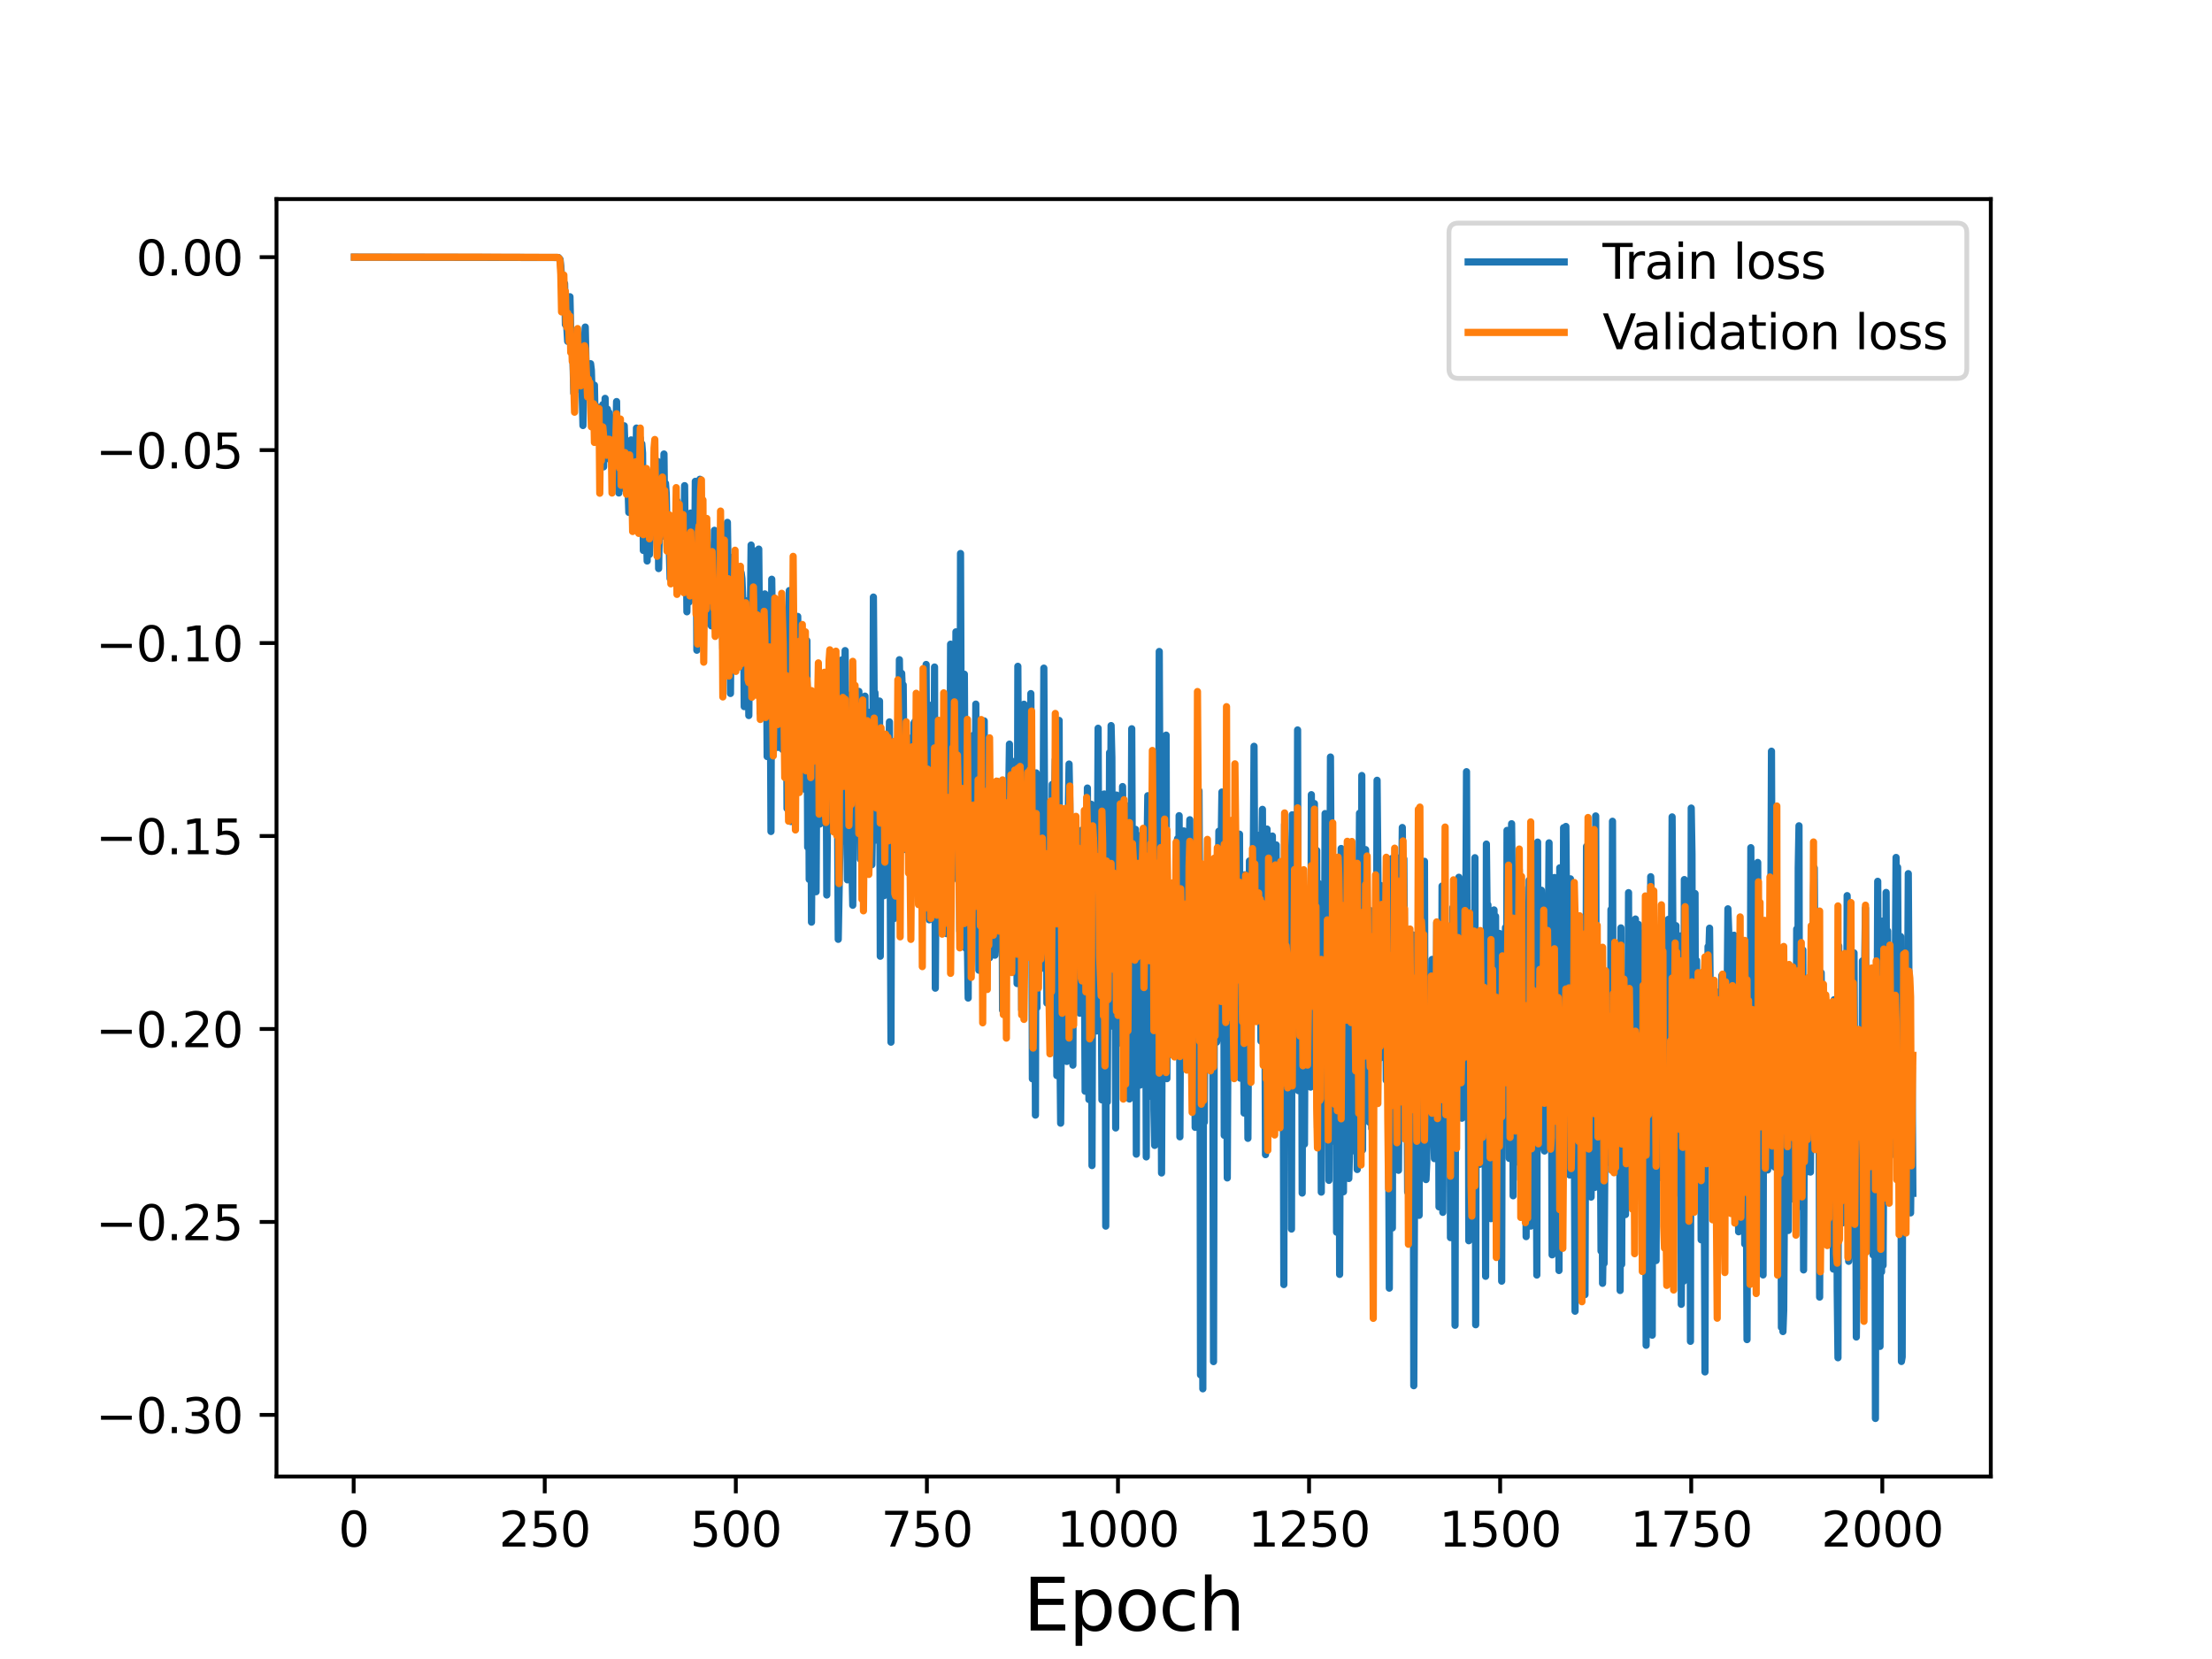 <?xml version="1.0" encoding="utf-8" standalone="no"?>
<!DOCTYPE svg PUBLIC "-//W3C//DTD SVG 1.1//EN"
  "http://www.w3.org/Graphics/SVG/1.1/DTD/svg11.dtd">
<svg height="345.6pt" version="1.1" viewBox="0 0 460.8 345.6" width="460.8pt" xmlns="http://www.w3.org/2000/svg" xmlns:xlink="http://www.w3.org/1999/xlink">
 <defs>
  <style type="text/css">*{stroke-linecap:butt;stroke-linejoin:round;}</style>
 </defs>
 <g id="figure_1">
  <g id="patch_1">
   <path d="M 0 345.6 
L 460.8 345.6 
L 460.8 0 
L 0 0 
z
" style="fill:#ffffff;"/>
  </g>
  <g id="axes_1">
   <g id="patch_2">
    <path d="M 57.6 307.584 
L 414.72 307.584 
L 414.72 41.472 
L 57.6 41.472 
z
" style="fill:#ffffff;"/>
   </g>
   <g id="matplotlib.axis_1">
    <g id="xtick_1">
     <g id="line2d_1">
      <defs>
       <path d="M 0 0 
L 0 3.5 
" id="m855f990884" style="stroke:#000000;stroke-width:0.8;"/>
      </defs>
      <g>
       <use style="stroke:#000000;stroke-width:0.8;" x="73.674" xlink:href="#m855f990884" y="307.584"/>
      </g>
     </g>
     <g id="text_1">
      <!-- 0 -->
      <g transform="translate(70.492 322.182)scale(0.1 -0.1)">
       <defs>
        <path d="M 2034 4250 
Q 1547 4250 1301 3770 
Q 1056 3291 1056 2328 
Q 1056 1369 1301 889 
Q 1547 409 2034 409 
Q 2525 409 2770 889 
Q 3016 1369 3016 2328 
Q 3016 3291 2770 3770 
Q 2525 4250 2034 4250 
z
M 2034 4750 
Q 2819 4750 3233 4129 
Q 3647 3509 3647 2328 
Q 3647 1150 3233 529 
Q 2819 -91 2034 -91 
Q 1250 -91 836 529 
Q 422 1150 422 2328 
Q 422 3509 836 4129 
Q 1250 4750 2034 4750 
z
" id="DejaVuSans-30" transform="scale(0.016)"/>
       </defs>
       <use xlink:href="#DejaVuSans-30"/>
      </g>
     </g>
    </g>
    <g id="xtick_2">
     <g id="line2d_2">
      <g>
       <use style="stroke:#000000;stroke-width:0.8;" x="113.479" xlink:href="#m855f990884" y="307.584"/>
      </g>
     </g>
     <g id="text_2">
      <!-- 250 -->
      <g transform="translate(103.935 322.182)scale(0.1 -0.1)">
       <defs>
        <path d="M 1228 531 
L 3431 531 
L 3431 0 
L 469 0 
L 469 531 
Q 828 903 1448 1529 
Q 2069 2156 2228 2338 
Q 2531 2678 2651 2914 
Q 2772 3150 2772 3378 
Q 2772 3750 2511 3984 
Q 2250 4219 1831 4219 
Q 1534 4219 1204 4116 
Q 875 4013 500 3803 
L 500 4441 
Q 881 4594 1212 4672 
Q 1544 4750 1819 4750 
Q 2544 4750 2975 4387 
Q 3406 4025 3406 3419 
Q 3406 3131 3298 2873 
Q 3191 2616 2906 2266 
Q 2828 2175 2409 1742 
Q 1991 1309 1228 531 
z
" id="DejaVuSans-32" transform="scale(0.016)"/>
        <path d="M 691 4666 
L 3169 4666 
L 3169 4134 
L 1269 4134 
L 1269 2991 
Q 1406 3038 1543 3061 
Q 1681 3084 1819 3084 
Q 2600 3084 3056 2656 
Q 3513 2228 3513 1497 
Q 3513 744 3044 326 
Q 2575 -91 1722 -91 
Q 1428 -91 1123 -41 
Q 819 9 494 109 
L 494 744 
Q 775 591 1075 516 
Q 1375 441 1709 441 
Q 2250 441 2565 725 
Q 2881 1009 2881 1497 
Q 2881 1984 2565 2268 
Q 2250 2553 1709 2553 
Q 1456 2553 1204 2497 
Q 953 2441 691 2322 
L 691 4666 
z
" id="DejaVuSans-35" transform="scale(0.016)"/>
       </defs>
       <use xlink:href="#DejaVuSans-32"/>
       <use x="63.623" xlink:href="#DejaVuSans-35"/>
       <use x="127.246" xlink:href="#DejaVuSans-30"/>
      </g>
     </g>
    </g>
    <g id="xtick_3">
     <g id="line2d_3">
      <g>
       <use style="stroke:#000000;stroke-width:0.8;" x="153.285" xlink:href="#m855f990884" y="307.584"/>
      </g>
     </g>
     <g id="text_3">
      <!-- 500 -->
      <g transform="translate(143.741 322.182)scale(0.1 -0.1)">
       <use xlink:href="#DejaVuSans-35"/>
       <use x="63.623" xlink:href="#DejaVuSans-30"/>
       <use x="127.246" xlink:href="#DejaVuSans-30"/>
      </g>
     </g>
    </g>
    <g id="xtick_4">
     <g id="line2d_4">
      <g>
       <use style="stroke:#000000;stroke-width:0.8;" x="193.09" xlink:href="#m855f990884" y="307.584"/>
      </g>
     </g>
     <g id="text_4">
      <!-- 750 -->
      <g transform="translate(183.547 322.182)scale(0.1 -0.1)">
       <defs>
        <path d="M 525 4666 
L 3525 4666 
L 3525 4397 
L 1831 0 
L 1172 0 
L 2766 4134 
L 525 4134 
L 525 4666 
z
" id="DejaVuSans-37" transform="scale(0.016)"/>
       </defs>
       <use xlink:href="#DejaVuSans-37"/>
       <use x="63.623" xlink:href="#DejaVuSans-35"/>
       <use x="127.246" xlink:href="#DejaVuSans-30"/>
      </g>
     </g>
    </g>
    <g id="xtick_5">
     <g id="line2d_5">
      <g>
       <use style="stroke:#000000;stroke-width:0.8;" x="232.896" xlink:href="#m855f990884" y="307.584"/>
      </g>
     </g>
     <g id="text_5">
      <!-- 1000 -->
      <g transform="translate(220.171 322.182)scale(0.1 -0.1)">
       <defs>
        <path d="M 794 531 
L 1825 531 
L 1825 4091 
L 703 3866 
L 703 4441 
L 1819 4666 
L 2450 4666 
L 2450 531 
L 3481 531 
L 3481 0 
L 794 0 
L 794 531 
z
" id="DejaVuSans-31" transform="scale(0.016)"/>
       </defs>
       <use xlink:href="#DejaVuSans-31"/>
       <use x="63.623" xlink:href="#DejaVuSans-30"/>
       <use x="127.246" xlink:href="#DejaVuSans-30"/>
       <use x="190.869" xlink:href="#DejaVuSans-30"/>
      </g>
     </g>
    </g>
    <g id="xtick_6">
     <g id="line2d_6">
      <g>
       <use style="stroke:#000000;stroke-width:0.8;" x="272.702" xlink:href="#m855f990884" y="307.584"/>
      </g>
     </g>
     <g id="text_6">
      <!-- 1250 -->
      <g transform="translate(259.977 322.182)scale(0.1 -0.1)">
       <use xlink:href="#DejaVuSans-31"/>
       <use x="63.623" xlink:href="#DejaVuSans-32"/>
       <use x="127.246" xlink:href="#DejaVuSans-35"/>
       <use x="190.869" xlink:href="#DejaVuSans-30"/>
      </g>
     </g>
    </g>
    <g id="xtick_7">
     <g id="line2d_7">
      <g>
       <use style="stroke:#000000;stroke-width:0.8;" x="312.507" xlink:href="#m855f990884" y="307.584"/>
      </g>
     </g>
     <g id="text_7">
      <!-- 1500 -->
      <g transform="translate(299.782 322.182)scale(0.1 -0.1)">
       <use xlink:href="#DejaVuSans-31"/>
       <use x="63.623" xlink:href="#DejaVuSans-35"/>
       <use x="127.246" xlink:href="#DejaVuSans-30"/>
       <use x="190.869" xlink:href="#DejaVuSans-30"/>
      </g>
     </g>
    </g>
    <g id="xtick_8">
     <g id="line2d_8">
      <g>
       <use style="stroke:#000000;stroke-width:0.8;" x="352.313" xlink:href="#m855f990884" y="307.584"/>
      </g>
     </g>
     <g id="text_8">
      <!-- 1750 -->
      <g transform="translate(339.588 322.182)scale(0.1 -0.1)">
       <use xlink:href="#DejaVuSans-31"/>
       <use x="63.623" xlink:href="#DejaVuSans-37"/>
       <use x="127.246" xlink:href="#DejaVuSans-35"/>
       <use x="190.869" xlink:href="#DejaVuSans-30"/>
      </g>
     </g>
    </g>
    <g id="xtick_9">
     <g id="line2d_9">
      <g>
       <use style="stroke:#000000;stroke-width:0.8;" x="392.118" xlink:href="#m855f990884" y="307.584"/>
      </g>
     </g>
     <g id="text_9">
      <!-- 2000 -->
      <g transform="translate(379.393 322.182)scale(0.1 -0.1)">
       <use xlink:href="#DejaVuSans-32"/>
       <use x="63.623" xlink:href="#DejaVuSans-30"/>
       <use x="127.246" xlink:href="#DejaVuSans-30"/>
       <use x="190.869" xlink:href="#DejaVuSans-30"/>
      </g>
     </g>
    </g>
    <g id="text_10">
     <!-- Epoch -->
     <g transform="translate(213.194 339.66)scale(0.15 -0.15)">
      <defs>
       <path d="M 628 4666 
L 3578 4666 
L 3578 4134 
L 1259 4134 
L 1259 2753 
L 3481 2753 
L 3481 2222 
L 1259 2222 
L 1259 531 
L 3634 531 
L 3634 0 
L 628 0 
L 628 4666 
z
" id="DejaVuSans-45" transform="scale(0.016)"/>
       <path d="M 1159 525 
L 1159 -1331 
L 581 -1331 
L 581 3500 
L 1159 3500 
L 1159 2969 
Q 1341 3281 1617 3432 
Q 1894 3584 2278 3584 
Q 2916 3584 3314 3078 
Q 3713 2572 3713 1747 
Q 3713 922 3314 415 
Q 2916 -91 2278 -91 
Q 1894 -91 1617 61 
Q 1341 213 1159 525 
z
M 3116 1747 
Q 3116 2381 2855 2742 
Q 2594 3103 2138 3103 
Q 1681 3103 1420 2742 
Q 1159 2381 1159 1747 
Q 1159 1113 1420 752 
Q 1681 391 2138 391 
Q 2594 391 2855 752 
Q 3116 1113 3116 1747 
z
" id="DejaVuSans-70" transform="scale(0.016)"/>
       <path d="M 1959 3097 
Q 1497 3097 1228 2736 
Q 959 2375 959 1747 
Q 959 1119 1226 758 
Q 1494 397 1959 397 
Q 2419 397 2687 759 
Q 2956 1122 2956 1747 
Q 2956 2369 2687 2733 
Q 2419 3097 1959 3097 
z
M 1959 3584 
Q 2709 3584 3137 3096 
Q 3566 2609 3566 1747 
Q 3566 888 3137 398 
Q 2709 -91 1959 -91 
Q 1206 -91 779 398 
Q 353 888 353 1747 
Q 353 2609 779 3096 
Q 1206 3584 1959 3584 
z
" id="DejaVuSans-6f" transform="scale(0.016)"/>
       <path d="M 3122 3366 
L 3122 2828 
Q 2878 2963 2633 3030 
Q 2388 3097 2138 3097 
Q 1578 3097 1268 2742 
Q 959 2388 959 1747 
Q 959 1106 1268 751 
Q 1578 397 2138 397 
Q 2388 397 2633 464 
Q 2878 531 3122 666 
L 3122 134 
Q 2881 22 2623 -34 
Q 2366 -91 2075 -91 
Q 1284 -91 818 406 
Q 353 903 353 1747 
Q 353 2603 823 3093 
Q 1294 3584 2113 3584 
Q 2378 3584 2631 3529 
Q 2884 3475 3122 3366 
z
" id="DejaVuSans-63" transform="scale(0.016)"/>
       <path d="M 3513 2113 
L 3513 0 
L 2938 0 
L 2938 2094 
Q 2938 2591 2744 2837 
Q 2550 3084 2163 3084 
Q 1697 3084 1428 2787 
Q 1159 2491 1159 1978 
L 1159 0 
L 581 0 
L 581 4863 
L 1159 4863 
L 1159 2956 
Q 1366 3272 1645 3428 
Q 1925 3584 2291 3584 
Q 2894 3584 3203 3211 
Q 3513 2838 3513 2113 
z
" id="DejaVuSans-68" transform="scale(0.016)"/>
      </defs>
      <use xlink:href="#DejaVuSans-45"/>
      <use x="63.184" xlink:href="#DejaVuSans-70"/>
      <use x="126.66" xlink:href="#DejaVuSans-6f"/>
      <use x="187.842" xlink:href="#DejaVuSans-63"/>
      <use x="242.822" xlink:href="#DejaVuSans-68"/>
     </g>
    </g>
   </g>
   <g id="matplotlib.axis_2">
    <g id="ytick_1">
     <g id="line2d_10">
      <defs>
       <path d="M 0 0 
L -3.5 0 
" id="m0eb35d64d0" style="stroke:#000000;stroke-width:0.8;"/>
      </defs>
      <g>
       <use style="stroke:#000000;stroke-width:0.8;" x="57.6" xlink:href="#m0eb35d64d0" y="294.747"/>
      </g>
     </g>
     <g id="text_11">
      <!-- −0.30 -->
      <g transform="translate(19.955 298.546)scale(0.1 -0.1)">
       <defs>
        <path d="M 678 2272 
L 4684 2272 
L 4684 1741 
L 678 1741 
L 678 2272 
z
" id="DejaVuSans-2212" transform="scale(0.016)"/>
        <path d="M 684 794 
L 1344 794 
L 1344 0 
L 684 0 
L 684 794 
z
" id="DejaVuSans-2e" transform="scale(0.016)"/>
        <path d="M 2597 2516 
Q 3050 2419 3304 2112 
Q 3559 1806 3559 1356 
Q 3559 666 3084 287 
Q 2609 -91 1734 -91 
Q 1441 -91 1130 -33 
Q 819 25 488 141 
L 488 750 
Q 750 597 1062 519 
Q 1375 441 1716 441 
Q 2309 441 2620 675 
Q 2931 909 2931 1356 
Q 2931 1769 2642 2001 
Q 2353 2234 1838 2234 
L 1294 2234 
L 1294 2753 
L 1863 2753 
Q 2328 2753 2575 2939 
Q 2822 3125 2822 3475 
Q 2822 3834 2567 4026 
Q 2313 4219 1838 4219 
Q 1578 4219 1281 4162 
Q 984 4106 628 3988 
L 628 4550 
Q 988 4650 1302 4700 
Q 1616 4750 1894 4750 
Q 2613 4750 3031 4423 
Q 3450 4097 3450 3541 
Q 3450 3153 3228 2886 
Q 3006 2619 2597 2516 
z
" id="DejaVuSans-33" transform="scale(0.016)"/>
       </defs>
       <use xlink:href="#DejaVuSans-2212"/>
       <use x="83.789" xlink:href="#DejaVuSans-30"/>
       <use x="147.412" xlink:href="#DejaVuSans-2e"/>
       <use x="179.199" xlink:href="#DejaVuSans-33"/>
       <use x="242.822" xlink:href="#DejaVuSans-30"/>
      </g>
     </g>
    </g>
    <g id="ytick_2">
     <g id="line2d_11">
      <g>
       <use style="stroke:#000000;stroke-width:0.8;" x="57.6" xlink:href="#m0eb35d64d0" y="254.55"/>
      </g>
     </g>
     <g id="text_12">
      <!-- −0.25 -->
      <g transform="translate(19.955 258.35)scale(0.1 -0.1)">
       <use xlink:href="#DejaVuSans-2212"/>
       <use x="83.789" xlink:href="#DejaVuSans-30"/>
       <use x="147.412" xlink:href="#DejaVuSans-2e"/>
       <use x="179.199" xlink:href="#DejaVuSans-32"/>
       <use x="242.822" xlink:href="#DejaVuSans-35"/>
      </g>
     </g>
    </g>
    <g id="ytick_3">
     <g id="line2d_12">
      <g>
       <use style="stroke:#000000;stroke-width:0.8;" x="57.6" xlink:href="#m0eb35d64d0" y="214.354"/>
      </g>
     </g>
     <g id="text_13">
      <!-- −0.20 -->
      <g transform="translate(19.955 218.154)scale(0.1 -0.1)">
       <use xlink:href="#DejaVuSans-2212"/>
       <use x="83.789" xlink:href="#DejaVuSans-30"/>
       <use x="147.412" xlink:href="#DejaVuSans-2e"/>
       <use x="179.199" xlink:href="#DejaVuSans-32"/>
       <use x="242.822" xlink:href="#DejaVuSans-30"/>
      </g>
     </g>
    </g>
    <g id="ytick_4">
     <g id="line2d_13">
      <g>
       <use style="stroke:#000000;stroke-width:0.8;" x="57.6" xlink:href="#m0eb35d64d0" y="174.158"/>
      </g>
     </g>
     <g id="text_14">
      <!-- −0.15 -->
      <g transform="translate(19.955 177.957)scale(0.1 -0.1)">
       <use xlink:href="#DejaVuSans-2212"/>
       <use x="83.789" xlink:href="#DejaVuSans-30"/>
       <use x="147.412" xlink:href="#DejaVuSans-2e"/>
       <use x="179.199" xlink:href="#DejaVuSans-31"/>
       <use x="242.822" xlink:href="#DejaVuSans-35"/>
      </g>
     </g>
    </g>
    <g id="ytick_5">
     <g id="line2d_14">
      <g>
       <use style="stroke:#000000;stroke-width:0.8;" x="57.6" xlink:href="#m0eb35d64d0" y="133.962"/>
      </g>
     </g>
     <g id="text_15">
      <!-- −0.10 -->
      <g transform="translate(19.955 137.761)scale(0.1 -0.1)">
       <use xlink:href="#DejaVuSans-2212"/>
       <use x="83.789" xlink:href="#DejaVuSans-30"/>
       <use x="147.412" xlink:href="#DejaVuSans-2e"/>
       <use x="179.199" xlink:href="#DejaVuSans-31"/>
       <use x="242.822" xlink:href="#DejaVuSans-30"/>
      </g>
     </g>
    </g>
    <g id="ytick_6">
     <g id="line2d_15">
      <g>
       <use style="stroke:#000000;stroke-width:0.8;" x="57.6" xlink:href="#m0eb35d64d0" y="93.766"/>
      </g>
     </g>
     <g id="text_16">
      <!-- −0.05 -->
      <g transform="translate(19.955 97.565)scale(0.1 -0.1)">
       <use xlink:href="#DejaVuSans-2212"/>
       <use x="83.789" xlink:href="#DejaVuSans-30"/>
       <use x="147.412" xlink:href="#DejaVuSans-2e"/>
       <use x="179.199" xlink:href="#DejaVuSans-30"/>
       <use x="242.822" xlink:href="#DejaVuSans-35"/>
      </g>
     </g>
    </g>
    <g id="ytick_7">
     <g id="line2d_16">
      <g>
       <use style="stroke:#000000;stroke-width:0.8;" x="57.6" xlink:href="#m0eb35d64d0" y="53.57"/>
      </g>
     </g>
     <g id="text_17">
      <!-- 0.00 -->
      <g transform="translate(28.334 57.369)scale(0.1 -0.1)">
       <use xlink:href="#DejaVuSans-30"/>
       <use x="63.623" xlink:href="#DejaVuSans-2e"/>
       <use x="95.41" xlink:href="#DejaVuSans-30"/>
       <use x="159.033" xlink:href="#DejaVuSans-30"/>
      </g>
     </g>
    </g>
   </g>
   <g id="line2d_17">
    <path clip-path="url(#paac85d1207)" d="M 73.833 53.569 
L 116.345 53.644 
L 116.664 54.021 
L 116.823 55.391 
L 117.3 63.104 
L 117.619 59.077 
L 117.778 67.609 
L 117.937 65.864 
L 118.256 71.109 
L 118.415 62.992 
L 118.574 69.679 
L 118.733 61.821 
L 118.893 68.985 
L 119.37 75.482 
L 119.53 81.907 
L 119.689 78.04 
L 119.848 77.08 
L 120.007 74.018 
L 120.166 81.127 
L 120.485 69.952 
L 120.644 77.746 
L 120.803 72.77 
L 120.963 74.926 
L 121.122 75.505 
L 121.44 88.645 
L 121.759 70.798 
L 121.918 68.131 
L 122.077 75.417 
L 122.236 76.742 
L 122.396 79.46 
L 122.555 78.279 
L 122.873 79.74 
L 123.032 75.769 
L 123.192 77.105 
L 123.51 87.218 
L 123.669 85.203 
L 123.829 80.234 
L 123.988 88.499 
L 124.147 85.275 
L 124.306 86.707 
L 124.465 84.811 
L 124.625 90.463 
L 124.784 86.118 
L 125.262 94.025 
L 125.58 84.278 
L 125.739 97.259 
L 126.058 82.985 
L 126.217 91.532 
L 126.376 85.499 
L 126.535 85.226 
L 126.695 86.23 
L 126.854 85.933 
L 127.013 95.671 
L 127.172 88.874 
L 127.331 91.004 
L 127.491 88.145 
L 127.809 94.603 
L 127.968 86.994 
L 128.128 97.369 
L 128.446 83.65 
L 128.605 97.115 
L 128.764 94.216 
L 128.924 102.695 
L 129.083 92.677 
L 129.242 99.174 
L 129.401 95.09 
L 129.561 97.148 
L 129.72 97.083 
L 130.038 88.7 
L 130.197 93.352 
L 130.357 102.02 
L 130.516 91.881 
L 130.994 106.741 
L 131.153 102.585 
L 131.312 102.223 
L 131.471 91.64 
L 131.79 96.908 
L 131.949 98.991 
L 132.108 97.614 
L 132.267 98.576 
L 132.427 105.723 
L 132.586 89.174 
L 133.223 98.456 
L 133.382 91.293 
L 133.541 99.376 
L 133.7 92.453 
L 133.86 94.411 
L 134.019 114.673 
L 134.178 112.076 
L 134.337 112.609 
L 134.496 109.909 
L 134.656 109.827 
L 134.815 116.866 
L 134.974 98.325 
L 135.293 115.505 
L 135.452 111.759 
L 135.611 102.171 
L 135.77 108.799 
L 135.929 104.849 
L 136.089 104.991 
L 136.248 101.073 
L 136.407 108.515 
L 136.566 101.676 
L 136.885 109.547 
L 137.044 96.148 
L 137.203 118.442 
L 137.522 100.49 
L 137.681 110.259 
L 137.84 102.875 
L 137.999 111.707 
L 138.159 105.361 
L 138.318 94.576 
L 138.477 108.515 
L 138.636 100.687 
L 138.795 102.862 
L 138.955 111.263 
L 139.114 111.398 
L 139.273 109.245 
L 139.592 120.516 
L 139.751 119.98 
L 139.91 115.148 
L 140.069 118.051 
L 140.228 112.606 
L 140.388 111.391 
L 140.547 115.288 
L 140.706 107.18 
L 140.865 115.164 
L 141.025 104.321 
L 141.184 116.345 
L 141.502 110.928 
L 141.661 117.33 
L 141.821 114.295 
L 141.98 118.965 
L 142.139 107.399 
L 142.298 106.731 
L 142.458 117.385 
L 142.617 101.171 
L 142.776 118.565 
L 142.935 108.997 
L 143.094 127.449 
L 143.254 115.165 
L 143.413 118.94 
L 143.572 125.393 
L 143.731 108.137 
L 143.891 106.875 
L 144.05 108.287 
L 144.209 110.93 
L 144.368 121.587 
L 144.527 120.369 
L 144.687 122.256 
L 144.846 100.268 
L 145.005 105.227 
L 145.164 135.452 
L 145.324 121.39 
L 145.483 120.136 
L 145.801 99.84 
L 146.12 110.295 
L 146.279 121.92 
L 146.438 117.416 
L 146.757 130.1 
L 146.916 127.016 
L 147.234 111.24 
L 147.553 125.397 
L 147.712 124.1 
L 148.03 115.671 
L 148.19 130.377 
L 148.349 115.085 
L 148.508 115.102 
L 148.667 123.457 
L 148.826 110.471 
L 149.145 123.621 
L 149.304 124.539 
L 149.463 119.777 
L 149.623 122.36 
L 149.941 117.483 
L 150.419 125.381 
L 150.578 135.148 
L 150.737 121.146 
L 150.896 137.463 
L 151.056 130.842 
L 151.215 134.662 
L 151.374 114.515 
L 151.533 108.818 
L 151.852 130.868 
L 152.011 121.828 
L 152.17 144.464 
L 152.329 123.381 
L 152.489 119.87 
L 152.648 125.224 
L 152.807 116.055 
L 152.966 115.869 
L 153.125 129.173 
L 153.444 120.599 
L 153.762 134.061 
L 153.922 123.433 
L 154.081 136.103 
L 154.399 119.327 
L 154.559 120.522 
L 154.718 124.467 
L 154.877 125.616 
L 155.036 147.199 
L 155.195 125.085 
L 155.355 128.099 
L 155.514 127.635 
L 155.673 134.316 
L 155.832 130.807 
L 155.992 149.058 
L 156.151 130.864 
L 156.31 127.839 
L 156.469 113.544 
L 156.628 140.741 
L 156.788 136.682 
L 156.947 114.676 
L 157.106 132.177 
L 157.265 137.051 
L 157.425 126.139 
L 157.584 130.411 
L 157.743 120.988 
L 157.902 125.321 
L 158.061 114.383 
L 158.38 148.482 
L 158.539 124.64 
L 158.698 140.669 
L 158.858 134.029 
L 159.017 135.683 
L 159.335 123.718 
L 159.494 137.292 
L 159.654 133.878 
L 159.813 157.601 
L 159.972 153.876 
L 160.131 141.851 
L 160.291 143.045 
L 160.45 139.722 
L 160.609 173.212 
L 160.768 120.667 
L 161.087 146.358 
L 161.246 130.41 
L 161.405 145.402 
L 161.564 147.456 
L 161.724 148.058 
L 161.883 131.246 
L 162.042 155.702 
L 162.201 134.784 
L 162.36 142.754 
L 162.52 137.602 
L 162.679 151.954 
L 162.838 149.712 
L 162.997 156.109 
L 163.157 127.518 
L 163.316 140.439 
L 163.475 136.939 
L 163.634 127.425 
L 163.793 132.357 
L 163.953 168.429 
L 164.112 145.042 
L 164.271 155.859 
L 164.43 123.028 
L 164.749 171.141 
L 165.067 137.151 
L 165.226 147.21 
L 165.386 139.664 
L 165.545 151.456 
L 165.704 146.666 
L 165.863 159.013 
L 166.182 128.412 
L 166.341 151.411 
L 166.5 151.234 
L 166.819 130.713 
L 167.137 145.442 
L 167.296 146.189 
L 167.456 164.364 
L 167.615 154.049 
L 167.774 156.136 
L 168.092 133.455 
L 168.252 176.486 
L 168.411 146.057 
L 168.57 183.197 
L 168.729 152.471 
L 168.889 152.815 
L 169.048 192.102 
L 169.366 146.324 
L 169.525 152.124 
L 169.685 152.115 
L 169.844 153.957 
L 170.003 185.767 
L 170.162 158.142 
L 170.322 151.464 
L 170.481 159.976 
L 170.64 148.707 
L 170.799 171.661 
L 170.958 154.192 
L 171.118 167.1 
L 171.277 140.44 
L 171.436 158.183 
L 171.595 158.551 
L 171.755 154.849 
L 171.914 153.743 
L 172.073 146.561 
L 172.232 186.449 
L 172.551 153.673 
L 172.71 171.508 
L 172.869 153.975 
L 173.028 156.164 
L 173.188 146.702 
L 173.347 147.199 
L 173.506 166.222 
L 173.665 156.354 
L 173.824 156.247 
L 173.984 147.664 
L 174.143 157.679 
L 174.302 150.081 
L 174.461 165.714 
L 174.621 195.681 
L 174.939 177.861 
L 175.098 144.543 
L 175.257 166.633 
L 175.417 137.444 
L 175.735 175.23 
L 175.894 171.866 
L 176.054 135.533 
L 176.531 183.291 
L 176.85 164.379 
L 177.009 177.969 
L 177.168 166.587 
L 177.327 144.711 
L 177.487 181.32 
L 177.646 188.582 
L 177.805 150.3 
L 177.964 167.828 
L 178.123 170.265 
L 178.283 166.66 
L 178.442 147.519 
L 178.601 167.925 
L 178.92 144.027 
L 179.238 179.015 
L 179.397 162.538 
L 179.556 163.301 
L 179.716 156.928 
L 179.875 167.215 
L 180.034 164.223 
L 180.193 145.015 
L 180.353 173.306 
L 180.512 170.389 
L 180.83 148.356 
L 180.989 149.52 
L 181.467 175.456 
L 181.626 180.142 
L 181.786 169.3 
L 181.945 124.379 
L 182.104 145.671 
L 182.263 144.272 
L 182.422 148.179 
L 182.582 175.014 
L 182.741 167.44 
L 182.9 150.98 
L 183.059 164.448 
L 183.219 146.045 
L 183.378 199.202 
L 183.537 155.176 
L 183.696 178.738 
L 183.855 153.3 
L 184.015 161.746 
L 184.174 186.587 
L 184.333 170.095 
L 184.492 165.375 
L 184.652 180.887 
L 184.97 165.16 
L 185.129 160.75 
L 185.288 150.382 
L 185.607 217.106 
L 185.766 160.701 
L 185.925 154.801 
L 186.244 191.365 
L 186.403 181.113 
L 186.562 182.069 
L 186.721 158.031 
L 186.881 190.598 
L 187.04 153.487 
L 187.199 171 
L 187.358 137.428 
L 187.518 148.258 
L 187.677 169.195 
L 187.836 140.269 
L 187.995 144.317 
L 188.154 142.677 
L 188.473 176.969 
L 188.632 163.484 
L 188.791 161.758 
L 188.951 170.959 
L 189.11 164.629 
L 189.428 173.357 
L 189.587 155.439 
L 189.747 171.005 
L 189.906 153.69 
L 190.065 181.898 
L 190.384 150.675 
L 190.543 150.369 
L 190.861 181.17 
L 191.02 157.947 
L 191.18 180.207 
L 191.498 152.077 
L 191.657 157.926 
L 191.817 174.53 
L 191.976 152.053 
L 192.135 152.932 
L 192.294 180.932 
L 192.613 155.939 
L 192.772 158.94 
L 192.931 138.418 
L 193.09 172.916 
L 193.25 165.59 
L 193.409 172.164 
L 193.568 191.611 
L 193.886 157.54 
L 194.046 159.892 
L 194.205 146.809 
L 194.523 172.148 
L 194.683 138.95 
L 194.842 205.854 
L 195.001 182.018 
L 195.16 179.828 
L 195.479 193.783 
L 195.638 160.069 
L 195.797 177.476 
L 195.956 173.163 
L 196.116 156.12 
L 196.275 176.198 
L 196.593 156.85 
L 196.752 179.373 
L 196.912 180.631 
L 197.071 192.901 
L 197.23 194.51 
L 197.389 151.111 
L 197.549 179.01 
L 197.708 158.958 
L 197.867 172.031 
L 198.026 134.192 
L 198.345 183.359 
L 198.663 162.115 
L 198.822 175.793 
L 198.982 166.333 
L 199.141 131.62 
L 199.459 174.305 
L 199.618 165.088 
L 199.778 165.39 
L 199.937 193.942 
L 200.096 115.305 
L 200.255 160.269 
L 200.574 179.291 
L 200.733 170.422 
L 200.892 140.445 
L 201.211 197.566 
L 201.37 185.06 
L 201.688 207.914 
L 201.848 157.249 
L 202.007 188.663 
L 202.166 164.812 
L 202.484 192.042 
L 202.644 153.23 
L 202.803 190.329 
L 202.962 192.318 
L 203.281 146.677 
L 203.44 188.256 
L 203.758 155.919 
L 203.917 202.117 
L 204.236 168.21 
L 204.554 187.914 
L 204.714 181.229 
L 204.873 184.118 
L 205.032 150.178 
L 205.191 191.891 
L 205.35 172.529 
L 205.669 197.294 
L 205.828 195.023 
L 205.987 194.851 
L 206.147 199.529 
L 206.306 197.516 
L 206.624 189.647 
L 206.783 191.405 
L 206.943 187.965 
L 207.102 179.361 
L 207.261 198.988 
L 207.42 195.96 
L 207.739 165.852 
L 207.898 162.824 
L 208.057 169.079 
L 208.216 184.476 
L 208.376 178.084 
L 208.535 197.343 
L 208.694 172.548 
L 208.853 210.43 
L 209.013 167.568 
L 209.172 186.127 
L 209.331 176.237 
L 209.49 200.772 
L 209.649 184.144 
L 209.809 201.643 
L 209.968 170.513 
L 210.127 165.889 
L 210.286 155.014 
L 210.446 194.91 
L 210.605 158.407 
L 210.764 175.28 
L 210.923 177.161 
L 211.082 196.598 
L 211.242 168.043 
L 211.401 202.605 
L 211.56 199.928 
L 211.719 187.388 
L 211.879 204.892 
L 212.038 138.804 
L 212.197 171.825 
L 212.356 160.166 
L 212.675 175.985 
L 212.834 210.355 
L 213.312 146.701 
L 213.471 188.441 
L 213.63 165.505 
L 213.789 194.164 
L 213.948 195.09 
L 214.108 173.754 
L 214.267 168.083 
L 214.585 182.407 
L 214.745 144.485 
L 214.904 170.904 
L 215.063 224.741 
L 215.222 176.621 
L 215.381 191.211 
L 215.541 184.317 
L 215.7 232.299 
L 215.859 161.009 
L 216.018 209.914 
L 216.178 177.888 
L 216.337 180.833 
L 216.496 177.884 
L 216.655 196.184 
L 216.814 193.608 
L 216.974 201.718 
L 217.133 164.276 
L 217.292 173.715 
L 217.451 139.184 
L 217.611 171.635 
L 217.929 187.747 
L 218.088 208.955 
L 218.247 174.806 
L 218.407 196.285 
L 218.566 187.572 
L 218.725 195.262 
L 218.884 172.504 
L 219.044 205.104 
L 219.203 163.396 
L 219.362 170.116 
L 219.521 206.179 
L 219.68 165.937 
L 219.84 158.224 
L 219.999 177.67 
L 220.158 224.063 
L 220.317 162.378 
L 220.477 160.541 
L 220.636 150.076 
L 220.795 217.568 
L 220.954 233.985 
L 221.113 213.089 
L 221.273 171.065 
L 221.432 168.547 
L 221.591 194.207 
L 221.75 201.281 
L 221.91 168.917 
L 222.069 183.056 
L 222.228 221.119 
L 222.546 168.458 
L 222.706 159.164 
L 222.865 167.483 
L 223.183 196.579 
L 223.343 199.098 
L 223.502 221.888 
L 223.661 171.087 
L 223.82 176.159 
L 223.979 185.302 
L 224.139 201.358 
L 224.298 185.414 
L 224.457 201.633 
L 224.616 173.083 
L 224.935 211.069 
L 225.094 189.119 
L 225.253 196.075 
L 225.412 172.905 
L 225.572 197.152 
L 225.731 199.107 
L 225.89 199.236 
L 226.049 227.322 
L 226.209 223.374 
L 226.527 164.161 
L 226.845 229.052 
L 227.005 168.954 
L 227.164 193.627 
L 227.323 167.537 
L 227.482 242.809 
L 227.642 193.021 
L 227.801 181.748 
L 227.96 179.44 
L 228.119 209.031 
L 228.278 199.569 
L 228.438 214.772 
L 228.756 151.708 
L 228.915 186.284 
L 229.234 174.86 
L 229.552 229.131 
L 229.711 191.798 
L 229.871 205.419 
L 230.03 165.399 
L 230.189 191.687 
L 230.348 255.425 
L 230.508 177.694 
L 230.667 229.552 
L 230.826 197.534 
L 230.985 201.126 
L 231.144 156.785 
L 231.304 177.9 
L 231.463 151.151 
L 231.622 157.787 
L 231.781 208.376 
L 231.941 170.22 
L 232.1 213.987 
L 232.259 184.707 
L 232.418 234.974 
L 232.577 165.625 
L 232.737 217.512 
L 232.896 171.883 
L 233.055 178.763 
L 233.214 217.046 
L 233.851 163.853 
L 234.01 177.336 
L 234.17 174.596 
L 234.329 180.142 
L 234.488 167.771 
L 234.647 193.749 
L 234.807 192.994 
L 234.966 198.139 
L 235.125 207.749 
L 235.284 228.943 
L 235.603 187.169 
L 235.762 151.814 
L 236.08 226.116 
L 236.24 172.833 
L 236.399 213.624 
L 236.558 172.773 
L 236.717 240.433 
L 236.877 173.92 
L 237.036 188.277 
L 237.195 190.603 
L 237.354 183.352 
L 237.513 226.04 
L 237.673 174.468 
L 237.832 212.453 
L 238.15 191.34 
L 238.31 197.416 
L 238.469 181.718 
L 238.628 186.867 
L 238.787 241.003 
L 238.946 177.225 
L 239.106 165.761 
L 239.265 212.42 
L 239.424 220.767 
L 239.583 187.605 
L 239.743 228.394 
L 240.061 174.318 
L 240.22 175.617 
L 240.379 231.167 
L 240.539 238.609 
L 240.698 172.713 
L 240.857 208.906 
L 241.016 196.312 
L 241.176 195.85 
L 241.335 192.95 
L 241.494 135.714 
L 241.972 244.351 
L 242.29 172.855 
L 242.449 177.261 
L 242.609 166.4 
L 242.768 201.266 
L 242.927 153.141 
L 243.086 224.708 
L 243.245 188.515 
L 243.405 195.588 
L 243.564 193.428 
L 243.723 213.267 
L 243.882 204.457 
L 244.042 216.613 
L 244.201 192.605 
L 244.36 215.848 
L 244.678 195.22 
L 244.997 213.872 
L 245.156 175.736 
L 245.315 174.704 
L 245.475 214.487 
L 245.634 169.92 
L 245.793 236.824 
L 246.111 178.118 
L 246.271 205.064 
L 246.589 173.092 
L 246.748 213.157 
L 247.067 183.978 
L 247.226 222.269 
L 247.544 186.253 
L 247.863 170.765 
L 248.022 214.881 
L 248.341 199.272 
L 248.5 213.57 
L 248.659 199.154 
L 248.818 208.937 
L 248.977 234.849 
L 249.774 164.738 
L 249.933 193.314 
L 250.092 286.412 
L 250.41 200.276 
L 250.57 289.317 
L 250.729 212.656 
L 250.888 233.764 
L 251.047 196.376 
L 251.207 199.756 
L 251.366 222.087 
L 251.684 185.347 
L 252.003 211.169 
L 252.162 196.388 
L 252.321 211.671 
L 252.48 184.147 
L 252.64 213.15 
L 252.799 283.648 
L 252.958 210.444 
L 253.117 189.899 
L 253.436 217.108 
L 253.595 216.214 
L 253.913 173.155 
L 254.073 173.171 
L 254.232 181.343 
L 254.391 175.604 
L 254.55 164.995 
L 254.709 178.582 
L 254.869 173.153 
L 255.028 236.512 
L 255.187 226.15 
L 255.346 166.811 
L 255.665 245.386 
L 255.983 177.919 
L 256.142 188.937 
L 256.302 187.626 
L 256.461 178.693 
L 256.62 188.586 
L 256.779 189.845 
L 256.939 219.623 
L 257.098 213.476 
L 257.575 178.731 
L 257.894 211.915 
L 258.053 216.511 
L 258.212 173.767 
L 258.372 224.61 
L 258.531 223.829 
L 258.69 203.314 
L 258.849 222.693 
L 259.008 211.611 
L 259.168 231.877 
L 259.327 182.225 
L 259.486 194.773 
L 259.645 197.445 
L 259.805 208.444 
L 259.964 237.137 
L 260.282 179.349 
L 260.441 201.325 
L 260.76 181.611 
L 260.919 204.827 
L 261.238 155.468 
L 261.397 187.899 
L 261.556 195.965 
L 261.715 211.395 
L 261.874 187.555 
L 262.034 185.397 
L 262.193 202.547 
L 262.352 173.981 
L 262.671 216.877 
L 262.83 179.155 
L 262.989 168.603 
L 263.148 205.727 
L 263.307 212.949 
L 263.467 200.736 
L 263.626 240.533 
L 263.785 217.497 
L 263.944 172.706 
L 264.104 206.306 
L 264.263 201.343 
L 264.422 181.794 
L 264.581 228.627 
L 264.74 211.229 
L 264.9 222.593 
L 265.059 174.162 
L 265.218 224.09 
L 265.377 199.392 
L 265.537 202.157 
L 265.696 209.341 
L 265.855 176.011 
L 266.014 232.309 
L 266.173 219.453 
L 266.333 183.823 
L 266.492 233.047 
L 266.81 192.865 
L 266.97 221.049 
L 267.129 196.818 
L 267.288 206.699 
L 267.447 267.598 
L 267.606 171.721 
L 267.925 189.619 
L 268.084 183.09 
L 268.403 209.832 
L 268.562 219.473 
L 268.721 214.27 
L 268.88 192.245 
L 269.039 256.034 
L 269.199 169.726 
L 269.358 215.149 
L 269.676 210.608 
L 269.836 188.564 
L 269.995 215.831 
L 270.154 222.268 
L 270.313 152.063 
L 270.472 227.204 
L 270.632 219.989 
L 270.791 206.111 
L 270.95 182.193 
L 271.109 186.381 
L 271.269 248.538 
L 271.428 193.704 
L 271.587 188.334 
L 271.746 238.346 
L 271.905 199.762 
L 272.065 191.45 
L 272.224 223.251 
L 272.542 205.135 
L 272.702 224.95 
L 272.861 216.13 
L 273.02 226.466 
L 273.179 165.545 
L 273.338 208.819 
L 273.657 196.591 
L 273.816 167.391 
L 273.975 216.575 
L 274.294 177.164 
L 274.453 234.942 
L 274.612 183.947 
L 274.771 231.199 
L 275.09 204.603 
L 275.249 248.343 
L 275.408 187.827 
L 275.568 192.76 
L 275.727 229.013 
L 275.886 209.239 
L 276.045 169.479 
L 276.364 208.958 
L 276.523 207.28 
L 276.682 210.805 
L 276.841 245.894 
L 277.16 157.701 
L 277.319 187.292 
L 277.478 237.756 
L 277.637 233.755 
L 277.797 185.082 
L 278.115 226.972 
L 278.274 185.603 
L 278.434 256.684 
L 278.593 185.813 
L 278.752 243.548 
L 278.911 184.763 
L 279.07 265.481 
L 279.389 176.757 
L 279.548 178.236 
L 279.707 234.052 
L 279.867 248.271 
L 280.026 213.831 
L 280.185 228.301 
L 280.344 200.068 
L 280.503 216.604 
L 280.663 218.372 
L 280.822 211.454 
L 280.981 245.504 
L 281.14 239.627 
L 281.3 228.035 
L 281.459 231.385 
L 281.618 213.533 
L 281.777 213.695 
L 281.936 186.415 
L 282.096 239.759 
L 282.255 229.062 
L 282.414 191.195 
L 282.573 208.827 
L 282.733 243.629 
L 282.892 179.815 
L 283.051 193.912 
L 283.21 169.402 
L 283.369 241.991 
L 283.529 218.067 
L 283.688 161.552 
L 283.847 239.558 
L 284.006 187.268 
L 284.166 185.523 
L 284.325 217.474 
L 284.484 176.988 
L 284.643 183.456 
L 284.802 201.193 
L 284.962 191.004 
L 285.28 233.796 
L 285.439 189.666 
L 285.599 195.922 
L 285.758 235.061 
L 285.917 200.979 
L 286.076 197.779 
L 286.235 198.621 
L 286.395 222.46 
L 286.554 218.916 
L 286.713 209.077 
L 286.872 162.545 
L 287.191 197.936 
L 287.35 203.419 
L 287.509 220.415 
L 287.668 184.466 
L 287.828 185.135 
L 287.987 191.688 
L 288.146 185.455 
L 288.305 186.985 
L 288.465 201.779 
L 288.624 195.329 
L 288.783 225.056 
L 288.942 204.22 
L 289.261 234.807 
L 289.42 268.346 
L 289.579 203.297 
L 289.738 223.133 
L 289.898 178.86 
L 290.057 255.808 
L 290.216 185.08 
L 290.375 189.162 
L 290.534 201.48 
L 290.694 191.677 
L 290.853 193.873 
L 291.012 178.699 
L 291.171 193.185 
L 291.331 243.793 
L 291.49 220.759 
L 291.649 181.414 
L 291.808 201.559 
L 292.127 172.383 
L 292.286 190.089 
L 292.445 178.918 
L 292.604 201.082 
L 292.764 201.155 
L 293.082 223.599 
L 293.241 248.309 
L 293.4 203.574 
L 293.56 250.189 
L 293.719 241.424 
L 293.878 206.256 
L 294.037 223.832 
L 294.197 220.251 
L 294.356 194.761 
L 294.515 288.669 
L 294.833 206 
L 294.993 209.493 
L 295.152 195.989 
L 295.311 204.138 
L 295.63 253.179 
L 295.789 194.065 
L 295.948 209.205 
L 296.107 237.196 
L 296.266 235.291 
L 296.744 179.428 
L 296.903 234.891 
L 297.063 245.729 
L 297.222 242.194 
L 297.381 212.081 
L 297.54 210.226 
L 297.699 235.359 
L 297.859 213.284 
L 298.177 226.93 
L 298.336 199.861 
L 298.496 212.594 
L 298.655 236.094 
L 298.814 241.362 
L 298.973 201.927 
L 299.132 231.695 
L 299.292 192.248 
L 299.451 206.641 
L 299.61 207.588 
L 299.769 251.408 
L 299.929 211.991 
L 300.088 206.925 
L 300.247 245.111 
L 300.406 184.581 
L 300.565 252.555 
L 300.884 185.107 
L 301.043 222.088 
L 301.202 216.257 
L 301.362 223.16 
L 301.521 218.968 
L 301.68 207.871 
L 301.839 227.701 
L 301.998 197.617 
L 302.158 257.82 
L 302.317 210.888 
L 302.476 248.831 
L 302.635 189.086 
L 302.795 230.197 
L 302.954 202.831 
L 303.113 276.084 
L 303.272 198.746 
L 303.431 191.007 
L 303.591 222.648 
L 303.75 219.065 
L 303.909 182.75 
L 304.068 212.415 
L 304.228 202.663 
L 304.387 228.135 
L 304.546 232.943 
L 304.705 230.204 
L 305.024 189.692 
L 305.183 225.93 
L 305.501 160.754 
L 305.661 211.345 
L 305.82 193.157 
L 305.979 258.47 
L 306.138 215.156 
L 306.297 222.341 
L 306.616 192.515 
L 306.775 219.417 
L 306.934 209.296 
L 307.094 228.645 
L 307.253 178.677 
L 307.412 275.972 
L 307.571 195.012 
L 307.89 214.352 
L 308.049 213.024 
L 308.208 242.559 
L 308.527 202.146 
L 308.686 231.366 
L 308.845 197.176 
L 309.163 229.265 
L 309.323 219.415 
L 309.482 265.877 
L 309.641 175.835 
L 309.8 190.215 
L 309.96 188.478 
L 310.119 217.014 
L 310.278 214.197 
L 310.596 253.871 
L 310.756 202.196 
L 310.915 198.16 
L 311.074 249.51 
L 311.233 189.554 
L 311.393 251.372 
L 311.552 190.885 
L 311.711 228.419 
L 311.87 228.839 
L 312.029 234.942 
L 312.189 230.122 
L 312.348 194.441 
L 312.507 220.063 
L 312.666 210.353 
L 312.826 266.891 
L 312.985 201.7 
L 313.144 194.609 
L 313.303 204.721 
L 313.462 207.201 
L 313.622 193.219 
L 313.781 232.576 
L 313.94 172.986 
L 314.099 227.378 
L 314.259 210.499 
L 314.418 241.326 
L 314.577 202.771 
L 314.736 223.027 
L 314.895 171.596 
L 315.055 187.596 
L 315.214 249.106 
L 315.373 181.656 
L 315.692 242.131 
L 316.01 222.79 
L 316.488 181.166 
L 316.806 245.76 
L 316.965 184.929 
L 317.125 200.581 
L 317.284 202.613 
L 317.443 223.304 
L 317.602 193.349 
L 317.921 257.611 
L 318.08 218.748 
L 318.398 201.66 
L 318.558 183.366 
L 318.876 255.419 
L 319.035 201.257 
L 319.195 204.527 
L 319.354 220.667 
L 319.513 207.736 
L 319.672 207.797 
L 319.831 182.324 
L 320.15 265.616 
L 320.309 175.422 
L 320.468 231.735 
L 320.628 222.376 
L 320.787 238.98 
L 320.946 220.601 
L 321.105 185.452 
L 321.424 196.611 
L 321.583 232.185 
L 321.742 239.775 
L 321.901 220.957 
L 322.061 217.296 
L 322.22 190.696 
L 322.379 210.252 
L 322.538 198.112 
L 322.697 175.58 
L 322.857 234.721 
L 323.016 201.788 
L 323.175 217.655 
L 323.334 261.41 
L 323.494 232.017 
L 323.653 230.572 
L 323.812 182.801 
L 323.971 216.026 
L 324.13 214.981 
L 324.29 222.223 
L 324.449 200.767 
L 324.767 264.669 
L 324.927 180.785 
L 325.086 256.11 
L 325.404 188.803 
L 325.563 223.718 
L 325.723 172.429 
L 325.882 191.303 
L 326.041 192.692 
L 326.2 172.164 
L 326.36 190.763 
L 326.678 201.189 
L 326.837 214.484 
L 326.996 244.772 
L 327.156 183.08 
L 327.315 239.065 
L 327.633 227.012 
L 327.793 193.414 
L 328.111 273.148 
L 328.429 194.651 
L 328.589 211.283 
L 328.748 206.504 
L 328.907 211.707 
L 329.066 264.263 
L 329.226 221.66 
L 329.385 218.891 
L 329.544 200.77 
L 329.703 235.693 
L 329.862 200.547 
L 330.181 269.701 
L 330.499 176.328 
L 330.659 227.352 
L 330.818 217.983 
L 330.977 221.167 
L 331.136 210.642 
L 331.295 220.486 
L 331.455 249.376 
L 331.773 218.229 
L 331.932 227.517 
L 332.092 225.212 
L 332.251 247.358 
L 332.41 169.975 
L 332.569 235.205 
L 332.728 237.672 
L 332.888 241.981 
L 333.047 240.917 
L 333.206 216.147 
L 333.365 231.217 
L 333.525 260.617 
L 333.684 221.196 
L 333.843 267.344 
L 334.002 257.135 
L 334.161 263.194 
L 334.48 221.242 
L 334.639 242.256 
L 334.798 214.421 
L 334.958 229.952 
L 335.117 203.43 
L 335.276 239.063 
L 335.435 241.72 
L 335.594 189.483 
L 335.754 218.987 
L 335.913 171.083 
L 336.072 234.491 
L 336.231 201.451 
L 336.391 224.509 
L 336.55 209.743 
L 336.868 230.374 
L 337.027 225.479 
L 337.187 241.199 
L 337.346 199.935 
L 337.505 268.833 
L 337.664 193.298 
L 337.824 263.383 
L 337.983 218.834 
L 338.142 228.039 
L 338.301 226.1 
L 338.46 217.129 
L 338.62 253.02 
L 338.779 203.225 
L 339.097 226.961 
L 339.257 185.956 
L 339.416 249.964 
L 339.575 209.631 
L 339.734 246.136 
L 339.893 237.34 
L 340.053 249.887 
L 340.212 193.448 
L 340.371 226.586 
L 340.69 191.448 
L 341.008 236.027 
L 341.167 245.382 
L 341.326 192.573 
L 341.486 232.529 
L 341.645 207.842 
L 341.804 202.937 
L 341.963 248.343 
L 342.123 235.068 
L 342.282 194.339 
L 342.6 220.096 
L 342.759 213.652 
L 342.919 280.249 
L 343.078 219.381 
L 343.237 224.516 
L 343.396 241.879 
L 343.556 234.391 
L 343.715 249.164 
L 343.874 182.637 
L 344.033 187.595 
L 344.192 278.142 
L 344.352 195.436 
L 344.511 248.609 
L 344.67 217.636 
L 344.829 229.927 
L 344.989 262.597 
L 345.148 231.784 
L 345.466 227.014 
L 345.625 213.739 
L 345.944 245.328 
L 346.262 197.576 
L 346.422 206.816 
L 346.581 225.523 
L 346.74 195.475 
L 346.899 252.899 
L 347.058 239.949 
L 347.218 201.949 
L 347.377 200.929 
L 347.536 191.521 
L 347.855 218.248 
L 348.014 238.3 
L 348.332 170.175 
L 348.651 220.148 
L 348.81 238.293 
L 349.128 192.829 
L 349.288 242.957 
L 349.447 224.707 
L 349.606 220.749 
L 349.765 248.648 
L 350.084 194.971 
L 350.243 271.714 
L 350.561 208.322 
L 350.721 266.904 
L 350.88 183.229 
L 351.039 229.905 
L 351.198 203.342 
L 351.357 247.508 
L 351.517 193.717 
L 351.676 204.751 
L 351.835 234.436 
L 351.994 218.228 
L 352.154 279.422 
L 352.313 168.335 
L 352.472 177.923 
L 352.631 250.489 
L 352.79 217.806 
L 352.95 231.536 
L 353.109 186.136 
L 353.268 246.672 
L 353.427 200.089 
L 353.587 238.82 
L 353.746 223.933 
L 353.905 232.056 
L 354.064 209.367 
L 354.223 223.567 
L 354.383 258.274 
L 354.542 245.931 
L 354.701 213.468 
L 354.86 205.662 
L 355.179 285.803 
L 355.338 217.004 
L 355.497 201.232 
L 355.656 225.493 
L 355.816 197.193 
L 355.975 198.604 
L 356.134 193.357 
L 356.453 225.314 
L 356.771 207.093 
L 356.93 233.131 
L 357.249 214.977 
L 357.408 253.347 
L 357.567 207.915 
L 357.726 227.55 
L 357.886 209.222 
L 358.045 216.697 
L 358.363 206.461 
L 358.522 224.745 
L 358.682 203.232 
L 359 255.453 
L 359.319 224.469 
L 359.478 224.095 
L 359.637 225.555 
L 359.955 189.323 
L 360.115 193.775 
L 360.274 233.047 
L 360.433 225.046 
L 360.592 241.888 
L 360.752 227.492 
L 360.911 245.549 
L 361.07 248.232 
L 361.229 194.823 
L 361.388 197.89 
L 361.866 248.462 
L 362.025 228.649 
L 362.185 256.6 
L 362.344 233.047 
L 362.503 233.976 
L 362.662 199.661 
L 362.821 230.889 
L 362.981 209.876 
L 363.14 224.426 
L 363.299 212.727 
L 363.458 259.149 
L 363.618 208.256 
L 363.936 279.065 
L 364.095 231.002 
L 364.254 235.71 
L 364.414 218.602 
L 364.573 229.457 
L 364.732 176.589 
L 364.891 225.657 
L 365.21 213.596 
L 365.369 232.161 
L 365.528 189.833 
L 365.687 257.694 
L 365.847 223.815 
L 366.006 214.737 
L 366.165 179.662 
L 366.324 221.453 
L 366.484 193.064 
L 366.802 207.54 
L 366.961 260.422 
L 367.12 211.452 
L 367.28 265.591 
L 367.439 207.142 
L 367.598 237.111 
L 367.757 206.916 
L 367.917 241.926 
L 368.076 237.167 
L 368.235 243.725 
L 368.394 231.144 
L 368.553 194.213 
L 368.713 232.624 
L 369.031 156.489 
L 369.19 201.947 
L 369.35 214.341 
L 369.509 211.435 
L 369.668 243.116 
L 369.827 220.428 
L 369.986 242.698 
L 370.146 203.732 
L 370.305 209.875 
L 370.464 242.231 
L 370.623 249.922 
L 370.783 220.553 
L 370.942 215.884 
L 371.101 276.516 
L 371.26 254.795 
L 371.419 277.388 
L 371.579 272.974 
L 371.738 249.311 
L 372.056 238.713 
L 372.216 232.6 
L 372.375 212.226 
L 372.534 256.33 
L 372.693 221.116 
L 372.852 212.572 
L 373.33 249.757 
L 373.649 211.968 
L 373.808 219.04 
L 373.967 210.387 
L 374.126 235.821 
L 374.285 193.539 
L 374.445 237.023 
L 374.604 180.77 
L 374.763 172.028 
L 374.922 251.329 
L 375.082 242.066 
L 375.241 207.627 
L 375.4 204.681 
L 375.559 197.884 
L 375.718 264.548 
L 376.037 204.691 
L 376.196 244.24 
L 376.355 243.439 
L 376.515 229.1 
L 376.674 237.941 
L 376.992 214.547 
L 377.151 244.163 
L 377.311 219.108 
L 377.47 213.937 
L 377.629 235.615 
L 377.788 186.164 
L 377.948 180.82 
L 378.266 229.998 
L 378.425 230.831 
L 378.584 199.403 
L 378.903 214.892 
L 379.062 270.21 
L 379.381 202.63 
L 379.54 215.616 
L 379.699 248.957 
L 379.858 224.721 
L 380.177 258.05 
L 380.336 251.584 
L 380.495 234.83 
L 380.654 241.119 
L 380.814 239.843 
L 380.973 248.973 
L 381.132 239.642 
L 381.291 251.981 
L 381.45 233.679 
L 381.61 252.606 
L 381.769 217.589 
L 381.928 264.377 
L 382.087 208.253 
L 382.247 227.291 
L 382.565 210.763 
L 382.724 268.766 
L 382.883 282.845 
L 383.043 197.069 
L 383.202 223.029 
L 383.361 220.994 
L 383.52 239.701 
L 383.68 206.165 
L 383.839 254.756 
L 383.998 212.414 
L 384.157 209.245 
L 384.635 236.69 
L 384.794 186.574 
L 385.113 262.753 
L 385.272 259.251 
L 385.431 212.531 
L 385.59 242.054 
L 385.909 212.771 
L 386.068 253.851 
L 386.227 198.501 
L 386.386 232.88 
L 386.546 234.952 
L 386.705 278.523 
L 387.342 225.616 
L 387.501 263.705 
L 387.66 228.055 
L 387.819 267.92 
L 387.979 200.167 
L 388.138 222.611 
L 388.615 189.179 
L 388.934 250.425 
L 389.093 252.851 
L 389.412 237.965 
L 389.571 246.369 
L 389.73 238.625 
L 389.889 217.143 
L 390.048 213.734 
L 390.208 261.441 
L 390.367 259.914 
L 390.526 214.73 
L 390.685 295.488 
L 390.845 215.015 
L 391.004 222.72 
L 391.163 183.593 
L 391.322 214.645 
L 391.481 217.71 
L 391.641 280.476 
L 391.8 205.281 
L 391.959 264.961 
L 392.118 191.89 
L 392.278 263.599 
L 392.596 210.511 
L 392.755 228.522 
L 392.914 185.912 
L 393.074 216.639 
L 393.233 193.938 
L 393.392 236.824 
L 393.551 237.44 
L 393.711 240.851 
L 394.029 221.792 
L 394.188 212.148 
L 394.347 218.905 
L 394.507 214.924 
L 394.666 225.88 
L 394.984 178.621 
L 395.144 208.048 
L 395.303 180.661 
L 395.621 238.302 
L 395.78 201.307 
L 395.94 195.094 
L 396.099 283.62 
L 396.258 282.679 
L 396.417 215.029 
L 396.577 213.512 
L 396.736 209.766 
L 396.895 245.667 
L 397.054 227.836 
L 397.213 239.77 
L 397.532 181.994 
L 397.691 208.494 
L 397.85 207.981 
L 398.01 252.669 
L 398.328 222.4 
L 398.487 248.586 
L 398.487 248.586 
" style="fill:none;stroke:#1f77b4;stroke-linecap:square;stroke-width:1.5;"/>
   </g>
   <g id="line2d_18">
    <path clip-path="url(#paac85d1207)" d="M 73.833 53.57 
L 100.423 53.57 
L 116.186 53.619 
L 116.504 53.861 
L 116.664 54.378 
L 116.823 57.182 
L 116.982 64.982 
L 117.141 62.402 
L 117.3 62.733 
L 117.46 57.289 
L 117.619 64.242 
L 117.778 60.684 
L 117.937 67.429 
L 118.097 68.202 
L 118.256 65.226 
L 118.415 67.039 
L 118.574 71.177 
L 118.733 65.869 
L 118.893 73.428 
L 119.052 70.447 
L 119.211 75.288 
L 119.37 74.45 
L 119.689 85.871 
L 119.848 78.399 
L 120.007 76.193 
L 120.166 80.386 
L 120.326 68.448 
L 120.485 78.067 
L 120.644 76.393 
L 120.803 73.537 
L 120.963 80.39 
L 121.122 78.314 
L 121.281 79.286 
L 121.599 78.315 
L 121.759 72.026 
L 121.918 72.594 
L 122.396 82.689 
L 122.555 78.954 
L 122.714 81.187 
L 122.873 79.671 
L 123.192 88.916 
L 123.51 85.376 
L 123.669 84.114 
L 123.829 92.171 
L 123.988 84.583 
L 124.147 92.087 
L 124.306 89.171 
L 124.465 88.405 
L 124.625 89.607 
L 124.784 85.112 
L 124.943 102.752 
L 125.102 88.689 
L 125.262 96.018 
L 125.58 88.937 
L 126.058 94.459 
L 126.217 94.075 
L 126.376 94.837 
L 126.695 91.495 
L 127.013 91.538 
L 127.172 94.012 
L 127.331 92.907 
L 127.491 102.706 
L 127.65 92.26 
L 127.809 95.551 
L 127.968 91.965 
L 128.128 96.497 
L 128.446 86.2 
L 128.605 96.059 
L 128.764 97.048 
L 128.924 95.162 
L 129.083 97.571 
L 129.242 87.292 
L 129.401 101.097 
L 129.879 95.588 
L 130.038 95.84 
L 130.197 94.285 
L 130.516 102.965 
L 130.834 96.446 
L 130.994 98.121 
L 131.153 94.766 
L 131.312 97.529 
L 131.471 102.235 
L 131.63 102.461 
L 131.79 110.721 
L 131.949 98.048 
L 132.108 101.558 
L 132.427 96.2 
L 132.586 104.916 
L 132.745 99.02 
L 133.063 111.119 
L 133.382 89.176 
L 133.541 110.536 
L 133.7 108.908 
L 133.86 101.42 
L 134.019 111.387 
L 134.337 107.451 
L 134.496 111.202 
L 134.656 97.583 
L 134.974 106.069 
L 135.133 102.22 
L 135.293 112.244 
L 135.611 101.924 
L 135.77 101.722 
L 135.929 104.892 
L 136.089 103.903 
L 136.248 93.354 
L 136.407 91.553 
L 136.566 104.534 
L 136.726 105.461 
L 136.885 115.875 
L 137.044 100.798 
L 137.203 112.896 
L 137.362 111.368 
L 137.522 105.353 
L 137.681 105.1 
L 137.84 104.265 
L 137.999 99.377 
L 138.318 108.241 
L 138.477 102.181 
L 138.955 114.808 
L 139.114 108.552 
L 139.273 114.1 
L 139.432 107.255 
L 139.592 108.527 
L 139.751 121.63 
L 139.91 119.766 
L 140.069 116.339 
L 140.228 118.312 
L 140.388 112.221 
L 140.547 114.078 
L 140.706 113.052 
L 140.865 101.576 
L 141.025 123.822 
L 141.184 106.549 
L 141.343 106.196 
L 141.502 105.019 
L 141.661 116.319 
L 141.98 110.833 
L 142.139 111.176 
L 142.298 107.191 
L 142.458 123.478 
L 142.617 113.565 
L 142.776 111.437 
L 142.935 120.172 
L 143.094 116.323 
L 143.254 115.977 
L 143.413 122.262 
L 143.572 118.051 
L 143.731 124.148 
L 143.891 110.837 
L 144.209 120.151 
L 144.368 116.302 
L 144.527 116.465 
L 144.687 119.958 
L 144.846 120.544 
L 145.005 127.961 
L 145.164 117.865 
L 145.324 134.167 
L 145.483 110.8 
L 145.642 109.497 
L 145.801 110.346 
L 145.96 102.227 
L 146.12 99.98 
L 146.279 123.296 
L 146.438 104.158 
L 146.597 137.944 
L 146.757 121.835 
L 147.075 126.97 
L 147.234 108.002 
L 147.393 120.084 
L 147.553 117.24 
L 147.712 125.179 
L 147.871 114.977 
L 148.03 117.797 
L 148.19 116.759 
L 148.349 114.915 
L 148.667 126.752 
L 148.826 124.439 
L 148.986 132.583 
L 149.145 122.641 
L 149.304 122.45 
L 149.463 129.036 
L 149.623 125 
L 149.782 125.125 
L 149.941 128.917 
L 150.1 106.461 
L 150.259 126.665 
L 150.419 120.879 
L 150.578 145.186 
L 150.896 112.515 
L 151.056 140.907 
L 151.215 139.021 
L 151.374 124.404 
L 151.533 124.807 
L 151.692 120.547 
L 151.852 140.84 
L 152.011 127.335 
L 152.17 131.059 
L 152.489 132.06 
L 152.648 134.359 
L 152.807 130.41 
L 153.125 114.623 
L 153.285 139.867 
L 153.603 120.43 
L 153.922 138.989 
L 154.24 117.962 
L 154.399 138.331 
L 154.559 128.299 
L 154.718 136.073 
L 154.877 131.794 
L 155.036 132.093 
L 155.195 135.991 
L 155.355 125.568 
L 155.514 130.808 
L 155.673 128.845 
L 155.832 141.626 
L 155.992 142.207 
L 156.151 129.197 
L 156.31 135.474 
L 156.469 135.242 
L 156.628 145.251 
L 156.947 122.273 
L 157.265 138.677 
L 157.425 137.634 
L 157.584 144.822 
L 157.743 128.091 
L 158.061 141.3 
L 158.221 141.607 
L 158.38 149.881 
L 158.539 142.976 
L 158.698 142.699 
L 158.858 133.078 
L 159.017 131.746 
L 159.176 127.344 
L 159.335 132.637 
L 159.494 149.47 
L 159.654 140.932 
L 159.813 138.993 
L 159.972 140.736 
L 160.131 148.943 
L 160.291 134.768 
L 160.45 134.894 
L 160.609 146.533 
L 160.768 137.869 
L 161.087 157.478 
L 161.246 145.366 
L 161.405 124.585 
L 161.564 135.206 
L 161.724 136.803 
L 162.042 150.932 
L 162.201 147.763 
L 162.36 135.819 
L 162.52 136.943 
L 162.679 149.017 
L 162.838 123.599 
L 163.157 134.074 
L 163.475 161.97 
L 163.634 141.599 
L 163.793 140.735 
L 163.953 152.241 
L 164.112 150.5 
L 164.271 171.066 
L 164.43 143.546 
L 164.59 160.457 
L 164.749 140.81 
L 164.908 148.836 
L 165.067 144.552 
L 165.226 115.896 
L 165.704 172.898 
L 165.863 149.674 
L 166.023 143.975 
L 166.182 156.14 
L 166.341 148.692 
L 166.5 165.098 
L 166.659 133.506 
L 166.819 149.061 
L 166.978 143.635 
L 167.137 130.093 
L 167.296 153.446 
L 167.615 140.446 
L 167.774 131.613 
L 167.933 160.584 
L 168.092 141.47 
L 168.252 143.756 
L 168.411 149.109 
L 168.57 146.811 
L 168.729 159.615 
L 168.889 161.986 
L 169.048 143.861 
L 169.207 157.669 
L 169.366 147.571 
L 169.525 158.564 
L 169.685 149.777 
L 170.003 157.941 
L 170.162 145.044 
L 170.322 146.991 
L 170.481 138.092 
L 170.64 169.6 
L 170.799 158.133 
L 170.958 165.989 
L 171.118 151.921 
L 171.277 152.754 
L 171.595 168.824 
L 171.755 140.039 
L 171.914 169.081 
L 172.073 171.33 
L 172.232 143.913 
L 172.551 160.664 
L 172.71 137.606 
L 172.869 135.367 
L 173.028 159.243 
L 173.188 157.497 
L 173.347 164.506 
L 173.506 155.323 
L 173.665 173.299 
L 173.984 148.927 
L 174.143 135.648 
L 174.302 174.022 
L 174.461 150.697 
L 174.621 157.285 
L 174.78 184.057 
L 174.939 148.241 
L 175.098 148.013 
L 175.257 145.582 
L 175.417 162.507 
L 175.576 145.285 
L 175.735 163.821 
L 176.054 145.655 
L 176.213 159.932 
L 176.372 155.81 
L 176.531 158.735 
L 176.69 157.903 
L 176.85 171.969 
L 177.168 157.698 
L 177.327 167.613 
L 177.487 162.18 
L 177.646 137.767 
L 177.964 165.637 
L 178.123 142.782 
L 178.442 162.992 
L 178.601 164.483 
L 178.76 157.733 
L 178.92 173.654 
L 179.079 155.279 
L 179.238 155.922 
L 179.397 146.909 
L 179.556 187.346 
L 179.716 145.824 
L 179.875 189.745 
L 180.193 153.088 
L 180.353 163.997 
L 180.512 162.926 
L 180.671 150.142 
L 180.989 182.165 
L 181.149 176.336 
L 181.308 162.28 
L 181.467 160.978 
L 181.626 168.039 
L 181.786 159.817 
L 181.945 163.004 
L 182.104 149.586 
L 182.263 153.877 
L 182.582 168.33 
L 182.9 154.624 
L 183.059 155.002 
L 183.219 159.534 
L 183.378 171.456 
L 183.537 151.609 
L 184.015 170.778 
L 184.174 159.239 
L 184.333 179.604 
L 184.492 152.939 
L 184.811 170.368 
L 184.97 153.581 
L 185.129 175.151 
L 185.288 172.951 
L 185.607 159.117 
L 185.925 166.046 
L 186.085 168.78 
L 186.244 154.432 
L 186.403 186.187 
L 186.562 186.669 
L 186.721 157.869 
L 186.881 164.913 
L 187.04 141.618 
L 187.358 158.67 
L 187.518 195.163 
L 187.677 162.058 
L 187.836 166.222 
L 187.995 174.709 
L 188.314 158.13 
L 188.473 176.712 
L 188.791 150.372 
L 188.951 169.282 
L 189.11 158.287 
L 189.269 181.892 
L 189.428 165.546 
L 189.747 195.694 
L 190.065 155.569 
L 190.384 179.625 
L 190.543 167.389 
L 190.702 170.153 
L 190.861 144.42 
L 191.339 188.454 
L 191.498 161.634 
L 191.657 156.31 
L 191.817 168.113 
L 191.976 165.103 
L 192.135 201.364 
L 192.294 139.288 
L 192.613 170.065 
L 192.772 173.858 
L 192.931 189.137 
L 193.25 160.216 
L 193.409 163.641 
L 193.568 173.344 
L 193.727 163.738 
L 193.886 191.341 
L 194.046 183.928 
L 194.523 177.602 
L 194.683 155.797 
L 194.842 187.391 
L 195.001 185.743 
L 195.16 190.651 
L 195.319 179.298 
L 195.479 150.044 
L 195.638 180.737 
L 195.797 180.635 
L 195.956 163.937 
L 196.275 194.604 
L 196.434 180.602 
L 196.593 144.333 
L 196.752 192.418 
L 196.912 166.629 
L 197.23 180.671 
L 197.389 166.638 
L 197.549 166.116 
L 197.708 185.925 
L 197.867 167.955 
L 198.026 202.768 
L 198.345 164.335 
L 198.504 155.728 
L 198.663 158.621 
L 198.822 146.21 
L 199.141 173.674 
L 199.3 157.207 
L 199.459 157.311 
L 199.618 163.895 
L 199.937 197.46 
L 200.096 172.64 
L 200.255 171.953 
L 200.415 164.24 
L 200.574 191.026 
L 200.733 173.239 
L 200.892 192.379 
L 201.051 164.308 
L 201.211 173.422 
L 201.37 173.598 
L 201.529 149.858 
L 201.688 173.661 
L 201.848 169.649 
L 202.166 180.45 
L 202.325 203.609 
L 202.803 167.71 
L 202.962 175.691 
L 203.121 175.719 
L 203.281 173.263 
L 203.44 188.8 
L 203.599 181.282 
L 203.758 162.444 
L 203.917 164.981 
L 204.077 169.946 
L 204.236 192.867 
L 204.395 149.892 
L 204.714 213.073 
L 204.873 176.041 
L 205.032 182.015 
L 205.35 168.985 
L 205.51 175.532 
L 205.669 206.13 
L 205.828 164.617 
L 205.987 196.923 
L 206.147 153.701 
L 206.465 190.854 
L 206.624 182.632 
L 206.783 181.849 
L 206.943 194.825 
L 207.102 165.071 
L 207.261 186.793 
L 207.58 162.717 
L 207.739 193.406 
L 207.898 166.281 
L 208.057 193.954 
L 208.216 175.596 
L 208.535 180.655 
L 208.694 177.818 
L 208.853 162.463 
L 209.013 211.366 
L 209.172 169.616 
L 209.331 170.4 
L 209.49 167.206 
L 209.649 216.261 
L 209.809 175.696 
L 209.968 169.977 
L 210.127 189.194 
L 210.605 161.418 
L 210.764 202.606 
L 210.923 164.135 
L 211.082 168.264 
L 211.242 178.863 
L 211.401 160.424 
L 211.56 176.221 
L 211.719 176.614 
L 211.879 198.772 
L 212.038 160.054 
L 212.356 191.072 
L 212.515 159.671 
L 212.675 165.843 
L 212.834 211.429 
L 212.993 183.138 
L 213.152 190.252 
L 213.312 212.359 
L 213.471 199.556 
L 213.63 167.259 
L 213.948 199.505 
L 214.108 160.893 
L 214.267 196.677 
L 214.585 160.332 
L 214.745 183.855 
L 214.904 148.127 
L 215.222 218.341 
L 215.381 207.181 
L 215.541 179.977 
L 215.7 191.295 
L 215.859 169.477 
L 216.018 194.852 
L 216.178 178.714 
L 216.337 205.817 
L 216.496 185.163 
L 216.655 182.717 
L 216.814 199.83 
L 216.974 196.55 
L 217.133 174.601 
L 217.292 182.326 
L 217.451 179.701 
L 217.611 187.511 
L 217.77 177.802 
L 218.088 191.863 
L 218.247 191.091 
L 218.725 219.534 
L 218.884 166.861 
L 219.044 206.594 
L 219.203 178.838 
L 219.521 167.254 
L 219.68 188.976 
L 219.84 148.624 
L 220.158 192.463 
L 220.317 190.877 
L 220.477 171.833 
L 220.795 183.057 
L 220.954 168.296 
L 221.273 211.081 
L 221.432 178.026 
L 221.75 197.284 
L 221.91 190.677 
L 222.069 168.37 
L 222.228 195.329 
L 222.387 195.807 
L 222.546 175.382 
L 222.706 216.244 
L 222.865 163.747 
L 223.024 189.423 
L 223.183 179.142 
L 223.343 202.66 
L 223.502 182.492 
L 223.661 213.535 
L 223.82 181.843 
L 223.979 198.157 
L 224.139 170.058 
L 224.298 192.275 
L 224.457 176.509 
L 224.776 200.307 
L 224.935 187.752 
L 225.094 192.233 
L 225.253 203.8 
L 225.412 204.346 
L 225.572 180.984 
L 225.731 193.631 
L 225.89 168.813 
L 226.049 180.489 
L 226.209 206.633 
L 226.368 166.125 
L 226.527 171.837 
L 226.686 196.07 
L 226.845 187.3 
L 227.005 216.416 
L 227.164 210.674 
L 227.323 215.879 
L 227.482 172.971 
L 227.642 172.028 
L 227.801 174.738 
L 228.119 182.042 
L 228.278 178.321 
L 228.438 184.984 
L 228.756 178.444 
L 228.915 183.296 
L 229.075 199.286 
L 229.393 207.439 
L 229.552 168.982 
L 229.711 175.607 
L 229.871 211.625 
L 230.03 197.184 
L 230.189 222.042 
L 230.508 179.365 
L 230.826 208.238 
L 230.985 188.157 
L 231.144 194.473 
L 231.463 179.863 
L 231.781 199.533 
L 231.941 181.821 
L 232.1 202.001 
L 232.418 188.535 
L 232.577 210.664 
L 232.737 195.441 
L 232.896 211.53 
L 233.055 203.586 
L 233.374 167.46 
L 233.533 201.811 
L 233.851 176.861 
L 234.01 228.96 
L 234.17 166.593 
L 234.488 225.854 
L 234.647 195.196 
L 234.807 191.09 
L 234.966 214.747 
L 235.284 171.363 
L 235.443 192.08 
L 235.603 183.22 
L 235.762 184.708 
L 235.921 175.74 
L 236.08 178.738 
L 236.24 195.605 
L 236.399 200.027 
L 236.558 183.636 
L 236.717 187.187 
L 236.877 199.408 
L 237.036 179.848 
L 237.195 192.525 
L 237.354 194.906 
L 237.513 183.716 
L 237.673 191.281 
L 238.15 172.549 
L 238.31 205.729 
L 238.628 181.842 
L 238.787 199.338 
L 238.946 199.945 
L 239.265 178.287 
L 239.424 200.122 
L 239.583 197.754 
L 239.743 175.696 
L 239.902 180.987 
L 240.061 156.334 
L 240.22 175.851 
L 240.379 214.696 
L 240.539 204.425 
L 240.698 201.745 
L 240.857 209.692 
L 241.016 207.381 
L 241.335 179.752 
L 241.494 223.541 
L 241.653 186.524 
L 241.812 176.563 
L 241.972 210.853 
L 242.131 199.508 
L 242.29 209.987 
L 242.449 205.851 
L 242.609 170.634 
L 242.768 186.821 
L 242.927 223.429 
L 243.086 172.885 
L 243.564 207.806 
L 243.723 211.598 
L 243.882 219.021 
L 244.042 193.484 
L 244.201 219.733 
L 244.36 183.894 
L 244.519 196.177 
L 244.678 220.184 
L 244.997 175.44 
L 245.156 208.069 
L 245.315 210.755 
L 245.475 208.539 
L 245.793 220.104 
L 245.952 185.145 
L 246.271 204.239 
L 246.43 206.89 
L 246.589 193.06 
L 246.748 205.852 
L 246.908 188.33 
L 247.226 222.921 
L 247.385 206.374 
L 247.544 214.974 
L 247.704 180.416 
L 247.863 175.255 
L 248.022 178.337 
L 248.181 219.367 
L 248.341 231.729 
L 248.5 199.319 
L 248.818 215.529 
L 248.977 213.616 
L 249.137 180.835 
L 249.296 203.504 
L 249.455 144.061 
L 249.933 216.972 
L 250.092 179.778 
L 250.251 230.022 
L 250.41 194.196 
L 250.57 198.723 
L 250.729 229.274 
L 250.888 187.67 
L 251.207 197.032 
L 251.366 190.591 
L 251.525 174.86 
L 251.684 199.923 
L 251.843 181.422 
L 252.003 184.6 
L 252.162 223.081 
L 252.321 214.581 
L 252.48 195.967 
L 252.64 204.619 
L 252.799 222.269 
L 252.958 178.776 
L 253.117 215.787 
L 253.276 185.901 
L 253.436 182.475 
L 253.595 176.584 
L 253.754 203.455 
L 253.913 179.449 
L 254.073 202.085 
L 254.232 192.576 
L 254.391 208.629 
L 254.55 202.114 
L 254.709 203.783 
L 254.869 198.486 
L 255.028 175.854 
L 255.346 213 
L 255.506 147.212 
L 255.665 212.136 
L 255.983 187.899 
L 256.142 179.982 
L 256.461 202.335 
L 256.62 193.219 
L 256.779 170.805 
L 256.939 215.531 
L 257.098 224.704 
L 257.257 159.121 
L 257.575 187.422 
L 257.735 187.69 
L 257.894 184.391 
L 258.053 188.253 
L 258.212 183.781 
L 258.531 204.445 
L 258.69 203.173 
L 258.849 212.859 
L 259.008 203.767 
L 259.168 217.371 
L 259.486 182.326 
L 259.805 216.648 
L 259.964 191.862 
L 260.282 204.52 
L 260.441 199.428 
L 260.601 225.472 
L 260.919 176.78 
L 261.238 201.238 
L 261.397 179.975 
L 261.556 207.991 
L 261.715 212.823 
L 261.874 208.07 
L 262.193 186.011 
L 262.352 195.364 
L 262.511 187.303 
L 262.671 198.687 
L 262.83 188.019 
L 263.148 221.941 
L 263.307 210.648 
L 263.467 189.365 
L 263.785 224.791 
L 263.944 214.403 
L 264.104 239.637 
L 264.263 178.763 
L 264.422 210.432 
L 264.581 205.75 
L 264.9 213.307 
L 265.059 193.278 
L 265.377 208.922 
L 265.537 236.442 
L 265.696 180.172 
L 266.014 234.719 
L 266.173 196.133 
L 266.651 234.922 
L 266.81 179.467 
L 266.97 225.802 
L 267.129 194.926 
L 267.288 198.329 
L 267.447 198.186 
L 267.606 169.346 
L 267.766 214.282 
L 267.925 197.015 
L 268.084 198.839 
L 268.243 226.622 
L 268.403 209.404 
L 268.562 211.023 
L 268.721 202.303 
L 268.88 207.646 
L 269.039 222.849 
L 269.199 226.23 
L 269.358 200.828 
L 269.517 205.118 
L 269.676 181.121 
L 270.154 213.046 
L 270.313 168.286 
L 270.472 192.655 
L 270.632 196.955 
L 270.791 215.803 
L 270.95 194.155 
L 271.109 204.477 
L 271.269 189.361 
L 271.428 222.018 
L 271.587 181.179 
L 271.746 193.218 
L 271.905 215.371 
L 272.065 192.084 
L 272.224 192.097 
L 272.383 221.88 
L 272.702 200.792 
L 272.861 188.045 
L 273.02 195.281 
L 273.179 180.334 
L 273.498 209.634 
L 273.657 198.797 
L 273.816 168.564 
L 273.975 200.141 
L 274.135 188.84 
L 274.294 230.88 
L 274.453 239.134 
L 274.612 202.092 
L 274.771 209.201 
L 274.931 229.267 
L 275.09 228.926 
L 275.249 199.864 
L 275.408 201.401 
L 275.568 200.15 
L 275.727 207.223 
L 275.886 206.604 
L 276.045 208.674 
L 276.204 206.672 
L 276.364 212.18 
L 276.523 191.629 
L 276.682 237.483 
L 276.841 207.532 
L 277.001 207.845 
L 277.16 212 
L 277.319 222.795 
L 277.478 214.23 
L 277.637 171.424 
L 277.797 224.46 
L 277.956 186.224 
L 278.115 230.092 
L 278.274 221.571 
L 278.434 205.353 
L 278.593 231.388 
L 278.752 178.559 
L 278.911 182.517 
L 279.07 191.391 
L 279.389 233.072 
L 279.707 188.635 
L 279.867 191.775 
L 280.026 197.989 
L 280.185 189.313 
L 280.344 197.531 
L 280.503 212.519 
L 280.663 175.256 
L 280.822 209.145 
L 281.3 186.893 
L 281.459 213.012 
L 281.618 175.297 
L 281.777 198.661 
L 281.936 190.164 
L 282.096 203.659 
L 282.255 207.333 
L 282.414 223.097 
L 282.573 208.263 
L 282.733 179.84 
L 283.051 231.915 
L 283.21 223.075 
L 283.369 202.371 
L 283.529 242.694 
L 283.688 195.822 
L 283.847 190.065 
L 284.006 210.472 
L 284.166 212.012 
L 284.325 220.005 
L 284.484 184.267 
L 284.643 207.258 
L 284.802 178.322 
L 285.121 214.056 
L 285.439 222.301 
L 285.599 195.105 
L 286.076 274.637 
L 286.235 209.962 
L 286.395 220.108 
L 286.554 182.24 
L 286.713 192.178 
L 286.872 189.774 
L 287.032 229.889 
L 287.35 197.167 
L 287.509 218.015 
L 287.828 188.413 
L 287.987 192.502 
L 288.146 215.461 
L 288.305 199.988 
L 288.465 210.665 
L 288.783 178.582 
L 289.101 233.006 
L 289.261 247.648 
L 289.42 200.751 
L 289.579 218.964 
L 289.738 199.076 
L 289.898 230.34 
L 290.216 201.746 
L 290.375 207.067 
L 290.534 176.69 
L 290.694 229.596 
L 290.853 219.591 
L 291.012 238.052 
L 291.171 193.981 
L 291.331 222.123 
L 291.49 183.541 
L 291.808 229.554 
L 291.967 193.822 
L 292.127 211.263 
L 292.286 175.177 
L 292.445 191.934 
L 292.604 189.298 
L 292.764 237.361 
L 293.082 201.563 
L 293.241 213.879 
L 293.4 259.201 
L 293.719 193.529 
L 294.037 231.226 
L 294.197 204.619 
L 294.356 225.102 
L 294.515 205.092 
L 294.674 213.587 
L 294.833 203.724 
L 294.993 208.073 
L 295.152 237.743 
L 295.311 213.662 
L 295.47 168.594 
L 295.63 197.372 
L 295.789 168.13 
L 295.948 215.371 
L 296.107 191.89 
L 296.266 194.689 
L 296.426 207.536 
L 296.585 194.67 
L 296.744 237.516 
L 297.063 211.329 
L 297.222 211.193 
L 297.381 213.763 
L 297.54 219.995 
L 297.699 231.353 
L 297.859 216.526 
L 298.018 230.172 
L 298.177 203.33 
L 298.336 231.916 
L 298.496 219.866 
L 298.814 213.164 
L 298.973 206.187 
L 299.132 217.962 
L 299.292 192.05 
L 299.451 233.031 
L 299.61 202.292 
L 299.769 196.27 
L 299.929 222.391 
L 300.088 228.871 
L 300.406 192.556 
L 300.565 229.107 
L 300.725 204.247 
L 300.884 201.532 
L 301.043 172.287 
L 301.202 232.212 
L 301.521 192.789 
L 301.68 193.046 
L 301.839 228.403 
L 301.998 219.302 
L 302.158 245.019 
L 302.317 210.677 
L 302.476 218.833 
L 302.635 217.058 
L 302.795 183.281 
L 302.954 201.54 
L 303.113 238.67 
L 303.272 223.808 
L 303.431 239.237 
L 303.591 204.42 
L 303.75 195.309 
L 303.909 219.853 
L 304.068 221.172 
L 304.228 203.548 
L 304.387 225.561 
L 304.546 216.192 
L 304.705 220.58 
L 304.864 204.151 
L 305.024 214.39 
L 305.183 189.672 
L 305.342 197.157 
L 305.501 213.314 
L 305.661 198.743 
L 305.979 220.322 
L 306.138 190.193 
L 306.297 210.14 
L 306.457 247.005 
L 306.616 253.334 
L 306.934 197.519 
L 307.094 193.966 
L 307.253 247.056 
L 307.412 201.202 
L 307.571 195.484 
L 307.73 215.694 
L 307.89 216.413 
L 308.208 242.208 
L 308.367 193.849 
L 308.527 206.304 
L 308.686 236.322 
L 308.845 236.93 
L 309.004 226.98 
L 309.163 205.67 
L 309.323 229.954 
L 309.482 228.811 
L 309.641 224.339 
L 309.96 209.194 
L 310.119 217.785 
L 310.437 241.188 
L 310.596 195.73 
L 310.756 230.692 
L 310.915 201.978 
L 311.233 236.121 
L 311.393 227.854 
L 311.552 207.679 
L 311.711 261.96 
L 312.029 207.861 
L 312.348 238.825 
L 312.666 213.396 
L 312.826 232.676 
L 312.985 199.128 
L 313.144 212.495 
L 313.622 224.844 
L 313.781 225.556 
L 314.259 180.225 
L 314.418 201.155 
L 314.577 236.942 
L 314.736 200.49 
L 315.055 226.23 
L 315.214 191.265 
L 315.373 206.301 
L 315.532 199.365 
L 315.692 235.609 
L 315.851 222.888 
L 316.01 227.122 
L 316.169 221.345 
L 316.488 176.869 
L 316.647 203.019 
L 316.806 253.616 
L 316.965 182.577 
L 317.284 247.425 
L 317.443 231.876 
L 317.602 230.261 
L 317.761 254.7 
L 317.921 214.648 
L 318.08 209.477 
L 318.239 253.749 
L 318.398 209.429 
L 318.558 219.032 
L 318.717 219.604 
L 318.876 171.217 
L 319.035 239.32 
L 319.195 206.117 
L 319.354 207.39 
L 319.513 207.746 
L 319.672 206.473 
L 319.831 230.584 
L 320.309 210.71 
L 320.468 238.278 
L 320.787 201.943 
L 320.946 218.695 
L 321.105 222.061 
L 321.264 206.044 
L 321.424 213.951 
L 321.583 189.591 
L 321.742 229.835 
L 321.901 211.022 
L 322.061 207.871 
L 322.22 212.348 
L 322.379 193.821 
L 322.697 220.705 
L 322.857 221.675 
L 323.016 239.394 
L 323.175 236.935 
L 323.334 209.04 
L 323.494 229.695 
L 323.653 228.129 
L 323.812 197.645 
L 324.13 233.578 
L 324.29 215.173 
L 324.449 227.507 
L 324.608 207.819 
L 324.767 217.929 
L 324.927 252.002 
L 325.086 228.077 
L 325.245 238.386 
L 325.404 229.705 
L 325.563 260.043 
L 325.882 216.097 
L 326.041 216.471 
L 326.2 206.027 
L 326.36 231.852 
L 326.519 208.167 
L 326.678 208.001 
L 326.837 205.792 
L 326.996 221.299 
L 327.156 205.829 
L 327.315 243.433 
L 327.793 216.113 
L 327.952 183.831 
L 328.27 197.332 
L 328.429 218.957 
L 328.589 222.708 
L 328.907 237.779 
L 329.066 190.775 
L 329.544 271.18 
L 329.703 217.634 
L 329.862 232.131 
L 330.181 194.529 
L 330.34 224.295 
L 330.499 205.021 
L 330.659 210.716 
L 330.818 170.3 
L 330.977 239.363 
L 331.136 220.283 
L 331.295 227.872 
L 331.455 208.843 
L 331.614 204.615 
L 331.773 204.312 
L 332.092 172.806 
L 332.251 232.033 
L 332.41 196.355 
L 332.569 201.264 
L 332.728 192.77 
L 332.888 236.86 
L 333.206 204.267 
L 333.365 207.611 
L 333.525 226.297 
L 333.684 216.155 
L 333.843 197.33 
L 334.161 245.991 
L 334.48 202.226 
L 334.639 233.416 
L 334.798 211.529 
L 334.958 211.879 
L 335.117 238.559 
L 335.276 222.043 
L 335.435 226.956 
L 335.594 218.821 
L 335.754 243.833 
L 335.913 237.92 
L 336.072 206.982 
L 336.231 244.314 
L 336.391 196.283 
L 336.55 243.236 
L 336.709 206.441 
L 336.868 204.497 
L 337.187 232.813 
L 337.346 211.706 
L 337.505 209.61 
L 337.664 196.894 
L 337.824 238.323 
L 337.983 212.079 
L 338.142 225.476 
L 338.301 203.956 
L 338.46 221.98 
L 338.62 224.102 
L 338.779 242.432 
L 338.938 242.232 
L 339.097 217.357 
L 339.257 230.422 
L 339.416 205.915 
L 339.734 226.43 
L 339.893 221.799 
L 340.053 251.894 
L 340.212 217.804 
L 340.371 226.423 
L 340.53 261.172 
L 340.69 214.812 
L 341.008 234.428 
L 341.167 215.738 
L 341.326 239.763 
L 341.486 223.297 
L 341.645 232.391 
L 341.804 234.608 
L 341.963 218.035 
L 342.123 264.876 
L 342.282 205.278 
L 342.441 206.433 
L 342.6 233.697 
L 342.759 186.64 
L 342.919 240.647 
L 343.237 201.528 
L 343.396 232.262 
L 343.556 213.984 
L 343.715 216.687 
L 343.874 184.681 
L 344.033 217.264 
L 344.192 199.523 
L 344.352 228.629 
L 344.511 185.581 
L 344.829 220.078 
L 344.989 242.94 
L 345.148 209.785 
L 345.307 205.25 
L 345.466 220.559 
L 345.625 196.227 
L 345.785 196.779 
L 345.944 215.975 
L 346.103 188.485 
L 346.262 205.796 
L 346.422 198.165 
L 346.581 255.491 
L 346.74 260.006 
L 346.899 241.32 
L 347.218 267.773 
L 347.377 230.676 
L 347.536 226.756 
L 347.855 252.885 
L 348.014 216.772 
L 348.173 249.394 
L 348.332 203.75 
L 348.651 268.735 
L 348.81 211.223 
L 348.969 196.444 
L 349.128 222.759 
L 349.288 198.358 
L 349.447 224.595 
L 349.606 213.876 
L 349.765 235.231 
L 349.924 217.567 
L 350.084 217.801 
L 350.243 200.173 
L 350.561 239.021 
L 350.721 208.153 
L 350.88 235.288 
L 351.039 188.879 
L 351.198 202.447 
L 351.357 233.764 
L 351.676 205.748 
L 351.835 254.403 
L 351.994 225.785 
L 352.154 225.755 
L 352.313 225.057 
L 352.472 204.533 
L 352.79 226.24 
L 352.95 252.53 
L 353.109 210.423 
L 353.268 245.333 
L 353.427 227.652 
L 353.587 233.696 
L 353.746 202.622 
L 353.905 223.061 
L 354.064 218.699 
L 354.383 245.955 
L 354.542 210.76 
L 354.701 220.017 
L 354.86 202.34 
L 355.02 203.43 
L 355.179 199.345 
L 355.338 213.357 
L 355.497 242.42 
L 355.656 208.583 
L 355.816 198.93 
L 355.975 203.555 
L 356.134 219.929 
L 356.293 219.512 
L 356.453 232.088 
L 356.612 217.289 
L 356.771 254.109 
L 357.089 204.215 
L 357.249 213.241 
L 357.726 274.607 
L 357.886 208.295 
L 358.204 255.04 
L 358.363 210.898 
L 358.522 212.354 
L 358.682 243.819 
L 358.841 202.928 
L 359 252.165 
L 359.159 254.332 
L 359.319 265.094 
L 359.478 204.531 
L 359.637 245.196 
L 359.796 220.4 
L 359.955 217.805 
L 360.115 212.851 
L 360.274 236.655 
L 360.433 225.528 
L 360.592 252.799 
L 360.752 238.88 
L 360.911 205.325 
L 361.388 254.791 
L 361.548 209.824 
L 361.707 225.766 
L 361.866 206.87 
L 362.025 224.772 
L 362.185 223.381 
L 362.503 191.014 
L 362.662 253.577 
L 362.821 243.433 
L 362.981 200.554 
L 363.14 207.143 
L 363.299 225.499 
L 363.458 195.899 
L 363.777 237.295 
L 363.936 204.097 
L 364.095 248.585 
L 364.254 208.432 
L 364.573 267.563 
L 364.732 233.33 
L 364.891 252.416 
L 365.051 210.299 
L 365.21 234.879 
L 365.369 228.584 
L 365.528 227.695 
L 365.687 220.493 
L 365.847 269.473 
L 366.006 224.222 
L 366.165 231.533 
L 366.324 183.706 
L 366.484 215.963 
L 366.643 187.98 
L 366.802 234.736 
L 366.961 234.114 
L 367.12 214.051 
L 367.28 217.435 
L 367.439 215.578 
L 367.598 191.729 
L 367.757 243.357 
L 368.076 212.72 
L 368.235 200.131 
L 368.553 213.05 
L 368.713 182.696 
L 369.19 238.743 
L 369.35 205.929 
L 369.509 221.66 
L 369.827 196.488 
L 369.986 223.656 
L 370.146 167.904 
L 370.305 265.631 
L 370.464 210.336 
L 370.623 239.701 
L 370.783 244.524 
L 370.942 221.153 
L 371.101 218.834 
L 371.419 231.656 
L 371.579 197.163 
L 371.738 219.646 
L 371.897 201.659 
L 372.056 235.715 
L 372.216 222.999 
L 372.375 238.888 
L 372.693 200.916 
L 372.852 223.704 
L 373.012 220.523 
L 373.171 229.066 
L 373.33 223.157 
L 373.489 201.443 
L 373.649 236.025 
L 373.808 237.24 
L 373.967 210.871 
L 374.126 257.307 
L 374.445 202.259 
L 374.604 208.001 
L 374.763 209.265 
L 374.922 226.79 
L 375.082 222.96 
L 375.241 196.352 
L 375.4 249.338 
L 375.559 205.423 
L 375.878 242.024 
L 376.196 229.461 
L 376.355 204.608 
L 376.515 237.397 
L 376.674 203.654 
L 376.992 221.072 
L 377.311 192.85 
L 377.629 208.055 
L 377.788 175.398 
L 377.948 232.959 
L 378.107 239.489 
L 378.266 200.762 
L 378.425 216.419 
L 378.584 199.889 
L 378.903 210.054 
L 379.062 189.79 
L 379.221 264.941 
L 379.381 247.233 
L 379.54 208.496 
L 379.699 254.344 
L 379.858 205.041 
L 380.017 238.699 
L 380.177 239.107 
L 380.336 207.252 
L 380.495 209.592 
L 380.654 259.475 
L 380.814 230.166 
L 380.973 253.859 
L 381.291 212.212 
L 381.61 246.216 
L 381.769 208.668 
L 381.928 226.639 
L 382.087 230.466 
L 382.247 220.618 
L 382.406 232.975 
L 382.565 261.233 
L 382.724 263.143 
L 382.883 188.718 
L 383.043 258.642 
L 383.202 258.197 
L 383.361 213.615 
L 383.52 250.301 
L 383.68 206.157 
L 383.839 205.489 
L 383.998 209.563 
L 384.157 208.122 
L 384.316 198.617 
L 384.476 229.275 
L 384.635 233.089 
L 384.794 212.615 
L 384.953 261.964 
L 385.113 203.095 
L 385.272 250.119 
L 385.431 198.478 
L 385.59 188.019 
L 385.749 242.043 
L 385.909 238.202 
L 386.068 204.762 
L 386.386 255.051 
L 386.546 226.319 
L 386.705 235.349 
L 386.864 220.778 
L 387.023 235.761 
L 387.182 214.444 
L 387.342 215.423 
L 387.501 230.166 
L 387.66 231.671 
L 387.819 237.076 
L 387.979 235.831 
L 388.138 241.781 
L 388.297 275.256 
L 388.615 188.563 
L 388.775 260.863 
L 388.934 226.714 
L 389.093 220.973 
L 389.252 232.931 
L 389.412 213.993 
L 389.571 243.047 
L 389.889 201.656 
L 390.048 226.993 
L 390.208 208.468 
L 390.367 236.557 
L 390.526 212.556 
L 390.685 247.833 
L 390.845 200.178 
L 391.004 219.861 
L 391.641 237.732 
L 391.8 260.259 
L 391.959 203.933 
L 392.118 231.619 
L 392.278 219.773 
L 392.437 197.699 
L 392.596 249.587 
L 392.755 207.749 
L 392.914 246.203 
L 393.074 223.223 
L 393.233 246.667 
L 393.392 219.206 
L 393.551 250.65 
L 393.711 196.885 
L 394.029 234.522 
L 394.188 236.518 
L 394.347 218.175 
L 394.507 215.867 
L 394.666 225.61 
L 394.825 207.324 
L 394.984 212.83 
L 395.144 245.772 
L 395.303 227.742 
L 395.462 224.279 
L 395.621 257.179 
L 395.78 247.113 
L 395.94 256.163 
L 396.099 245.543 
L 396.258 224.721 
L 396.417 251.912 
L 396.577 198.771 
L 396.736 220.176 
L 396.895 198.535 
L 397.054 256.856 
L 397.213 225.696 
L 397.373 228.391 
L 397.691 202.324 
L 397.85 203.736 
L 398.01 207.636 
L 398.169 242.864 
L 398.487 219.847 
L 398.487 219.847 
" style="fill:none;stroke:#ff7f0e;stroke-linecap:square;stroke-width:1.5;"/>
   </g>
   <g id="patch_3">
    <path d="M 57.6 307.584 
L 57.6 41.472 
" style="fill:none;stroke:#000000;stroke-linecap:square;stroke-linejoin:miter;stroke-width:0.8;"/>
   </g>
   <g id="patch_4">
    <path d="M 414.72 307.584 
L 414.72 41.472 
" style="fill:none;stroke:#000000;stroke-linecap:square;stroke-linejoin:miter;stroke-width:0.8;"/>
   </g>
   <g id="patch_5">
    <path d="M 57.6 307.584 
L 414.72 307.584 
" style="fill:none;stroke:#000000;stroke-linecap:square;stroke-linejoin:miter;stroke-width:0.8;"/>
   </g>
   <g id="patch_6">
    <path d="M 57.6 41.472 
L 414.72 41.472 
" style="fill:none;stroke:#000000;stroke-linecap:square;stroke-linejoin:miter;stroke-width:0.8;"/>
   </g>
   <g id="legend_1">
    <g id="patch_7">
     <path d="M 303.845 78.828 
L 407.72 78.828 
Q 409.72 78.828 409.72 76.828 
L 409.72 48.472 
Q 409.72 46.472 407.72 46.472 
L 303.845 46.472 
Q 301.845 46.472 301.845 48.472 
L 301.845 76.828 
Q 301.845 78.828 303.845 78.828 
z
" style="fill:#ffffff;opacity:0.8;stroke:#cccccc;stroke-linejoin:miter;"/>
    </g>
    <g id="line2d_19">
     <path d="M 305.845 54.57 
L 325.845 54.57 
" style="fill:none;stroke:#1f77b4;stroke-linecap:square;stroke-width:1.5;"/>
    </g>
    <g id="line2d_20"/>
    <g id="text_18">
     <!-- Train loss -->
     <g transform="translate(333.845 58.07)scale(0.1 -0.1)">
      <defs>
       <path d="M -19 4666 
L 3928 4666 
L 3928 4134 
L 2272 4134 
L 2272 0 
L 1638 0 
L 1638 4134 
L -19 4134 
L -19 4666 
z
" id="DejaVuSans-54" transform="scale(0.016)"/>
       <path d="M 2631 2963 
Q 2534 3019 2420 3045 
Q 2306 3072 2169 3072 
Q 1681 3072 1420 2755 
Q 1159 2438 1159 1844 
L 1159 0 
L 581 0 
L 581 3500 
L 1159 3500 
L 1159 2956 
Q 1341 3275 1631 3429 
Q 1922 3584 2338 3584 
Q 2397 3584 2469 3576 
Q 2541 3569 2628 3553 
L 2631 2963 
z
" id="DejaVuSans-72" transform="scale(0.016)"/>
       <path d="M 2194 1759 
Q 1497 1759 1228 1600 
Q 959 1441 959 1056 
Q 959 750 1161 570 
Q 1363 391 1709 391 
Q 2188 391 2477 730 
Q 2766 1069 2766 1631 
L 2766 1759 
L 2194 1759 
z
M 3341 1997 
L 3341 0 
L 2766 0 
L 2766 531 
Q 2569 213 2275 61 
Q 1981 -91 1556 -91 
Q 1019 -91 701 211 
Q 384 513 384 1019 
Q 384 1609 779 1909 
Q 1175 2209 1959 2209 
L 2766 2209 
L 2766 2266 
Q 2766 2663 2505 2880 
Q 2244 3097 1772 3097 
Q 1472 3097 1187 3025 
Q 903 2953 641 2809 
L 641 3341 
Q 956 3463 1253 3523 
Q 1550 3584 1831 3584 
Q 2591 3584 2966 3190 
Q 3341 2797 3341 1997 
z
" id="DejaVuSans-61" transform="scale(0.016)"/>
       <path d="M 603 3500 
L 1178 3500 
L 1178 0 
L 603 0 
L 603 3500 
z
M 603 4863 
L 1178 4863 
L 1178 4134 
L 603 4134 
L 603 4863 
z
" id="DejaVuSans-69" transform="scale(0.016)"/>
       <path d="M 3513 2113 
L 3513 0 
L 2938 0 
L 2938 2094 
Q 2938 2591 2744 2837 
Q 2550 3084 2163 3084 
Q 1697 3084 1428 2787 
Q 1159 2491 1159 1978 
L 1159 0 
L 581 0 
L 581 3500 
L 1159 3500 
L 1159 2956 
Q 1366 3272 1645 3428 
Q 1925 3584 2291 3584 
Q 2894 3584 3203 3211 
Q 3513 2838 3513 2113 
z
" id="DejaVuSans-6e" transform="scale(0.016)"/>
       <path id="DejaVuSans-20" transform="scale(0.016)"/>
       <path d="M 603 4863 
L 1178 4863 
L 1178 0 
L 603 0 
L 603 4863 
z
" id="DejaVuSans-6c" transform="scale(0.016)"/>
       <path d="M 2834 3397 
L 2834 2853 
Q 2591 2978 2328 3040 
Q 2066 3103 1784 3103 
Q 1356 3103 1142 2972 
Q 928 2841 928 2578 
Q 928 2378 1081 2264 
Q 1234 2150 1697 2047 
L 1894 2003 
Q 2506 1872 2764 1633 
Q 3022 1394 3022 966 
Q 3022 478 2636 193 
Q 2250 -91 1575 -91 
Q 1294 -91 989 -36 
Q 684 19 347 128 
L 347 722 
Q 666 556 975 473 
Q 1284 391 1588 391 
Q 1994 391 2212 530 
Q 2431 669 2431 922 
Q 2431 1156 2273 1281 
Q 2116 1406 1581 1522 
L 1381 1569 
Q 847 1681 609 1914 
Q 372 2147 372 2553 
Q 372 3047 722 3315 
Q 1072 3584 1716 3584 
Q 2034 3584 2315 3537 
Q 2597 3491 2834 3397 
z
" id="DejaVuSans-73" transform="scale(0.016)"/>
      </defs>
      <use xlink:href="#DejaVuSans-54"/>
      <use x="46.334" xlink:href="#DejaVuSans-72"/>
      <use x="87.447" xlink:href="#DejaVuSans-61"/>
      <use x="148.727" xlink:href="#DejaVuSans-69"/>
      <use x="176.51" xlink:href="#DejaVuSans-6e"/>
      <use x="239.889" xlink:href="#DejaVuSans-20"/>
      <use x="271.676" xlink:href="#DejaVuSans-6c"/>
      <use x="299.459" xlink:href="#DejaVuSans-6f"/>
      <use x="360.641" xlink:href="#DejaVuSans-73"/>
      <use x="412.74" xlink:href="#DejaVuSans-73"/>
     </g>
    </g>
    <g id="line2d_21">
     <path d="M 305.845 69.249 
L 325.845 69.249 
" style="fill:none;stroke:#ff7f0e;stroke-linecap:square;stroke-width:1.5;"/>
    </g>
    <g id="line2d_22"/>
    <g id="text_19">
     <!-- Validation loss -->
     <g transform="translate(333.845 72.749)scale(0.1 -0.1)">
      <defs>
       <path d="M 1831 0 
L 50 4666 
L 709 4666 
L 2188 738 
L 3669 4666 
L 4325 4666 
L 2547 0 
L 1831 0 
z
" id="DejaVuSans-56" transform="scale(0.016)"/>
       <path d="M 2906 2969 
L 2906 4863 
L 3481 4863 
L 3481 0 
L 2906 0 
L 2906 525 
Q 2725 213 2448 61 
Q 2172 -91 1784 -91 
Q 1150 -91 751 415 
Q 353 922 353 1747 
Q 353 2572 751 3078 
Q 1150 3584 1784 3584 
Q 2172 3584 2448 3432 
Q 2725 3281 2906 2969 
z
M 947 1747 
Q 947 1113 1208 752 
Q 1469 391 1925 391 
Q 2381 391 2643 752 
Q 2906 1113 2906 1747 
Q 2906 2381 2643 2742 
Q 2381 3103 1925 3103 
Q 1469 3103 1208 2742 
Q 947 2381 947 1747 
z
" id="DejaVuSans-64" transform="scale(0.016)"/>
       <path d="M 1172 4494 
L 1172 3500 
L 2356 3500 
L 2356 3053 
L 1172 3053 
L 1172 1153 
Q 1172 725 1289 603 
Q 1406 481 1766 481 
L 2356 481 
L 2356 0 
L 1766 0 
Q 1100 0 847 248 
Q 594 497 594 1153 
L 594 3053 
L 172 3053 
L 172 3500 
L 594 3500 
L 594 4494 
L 1172 4494 
z
" id="DejaVuSans-74" transform="scale(0.016)"/>
      </defs>
      <use xlink:href="#DejaVuSans-56"/>
      <use x="60.658" xlink:href="#DejaVuSans-61"/>
      <use x="121.938" xlink:href="#DejaVuSans-6c"/>
      <use x="149.721" xlink:href="#DejaVuSans-69"/>
      <use x="177.504" xlink:href="#DejaVuSans-64"/>
      <use x="240.98" xlink:href="#DejaVuSans-61"/>
      <use x="302.26" xlink:href="#DejaVuSans-74"/>
      <use x="341.469" xlink:href="#DejaVuSans-69"/>
      <use x="369.252" xlink:href="#DejaVuSans-6f"/>
      <use x="430.434" xlink:href="#DejaVuSans-6e"/>
      <use x="493.812" xlink:href="#DejaVuSans-20"/>
      <use x="525.6" xlink:href="#DejaVuSans-6c"/>
      <use x="553.383" xlink:href="#DejaVuSans-6f"/>
      <use x="614.564" xlink:href="#DejaVuSans-73"/>
      <use x="666.664" xlink:href="#DejaVuSans-73"/>
     </g>
    </g>
   </g>
  </g>
 </g>
 <defs>
  <clipPath id="paac85d1207">
   <rect height="266.112" width="357.12" x="57.6" y="41.472"/>
  </clipPath>
 </defs>
</svg>
